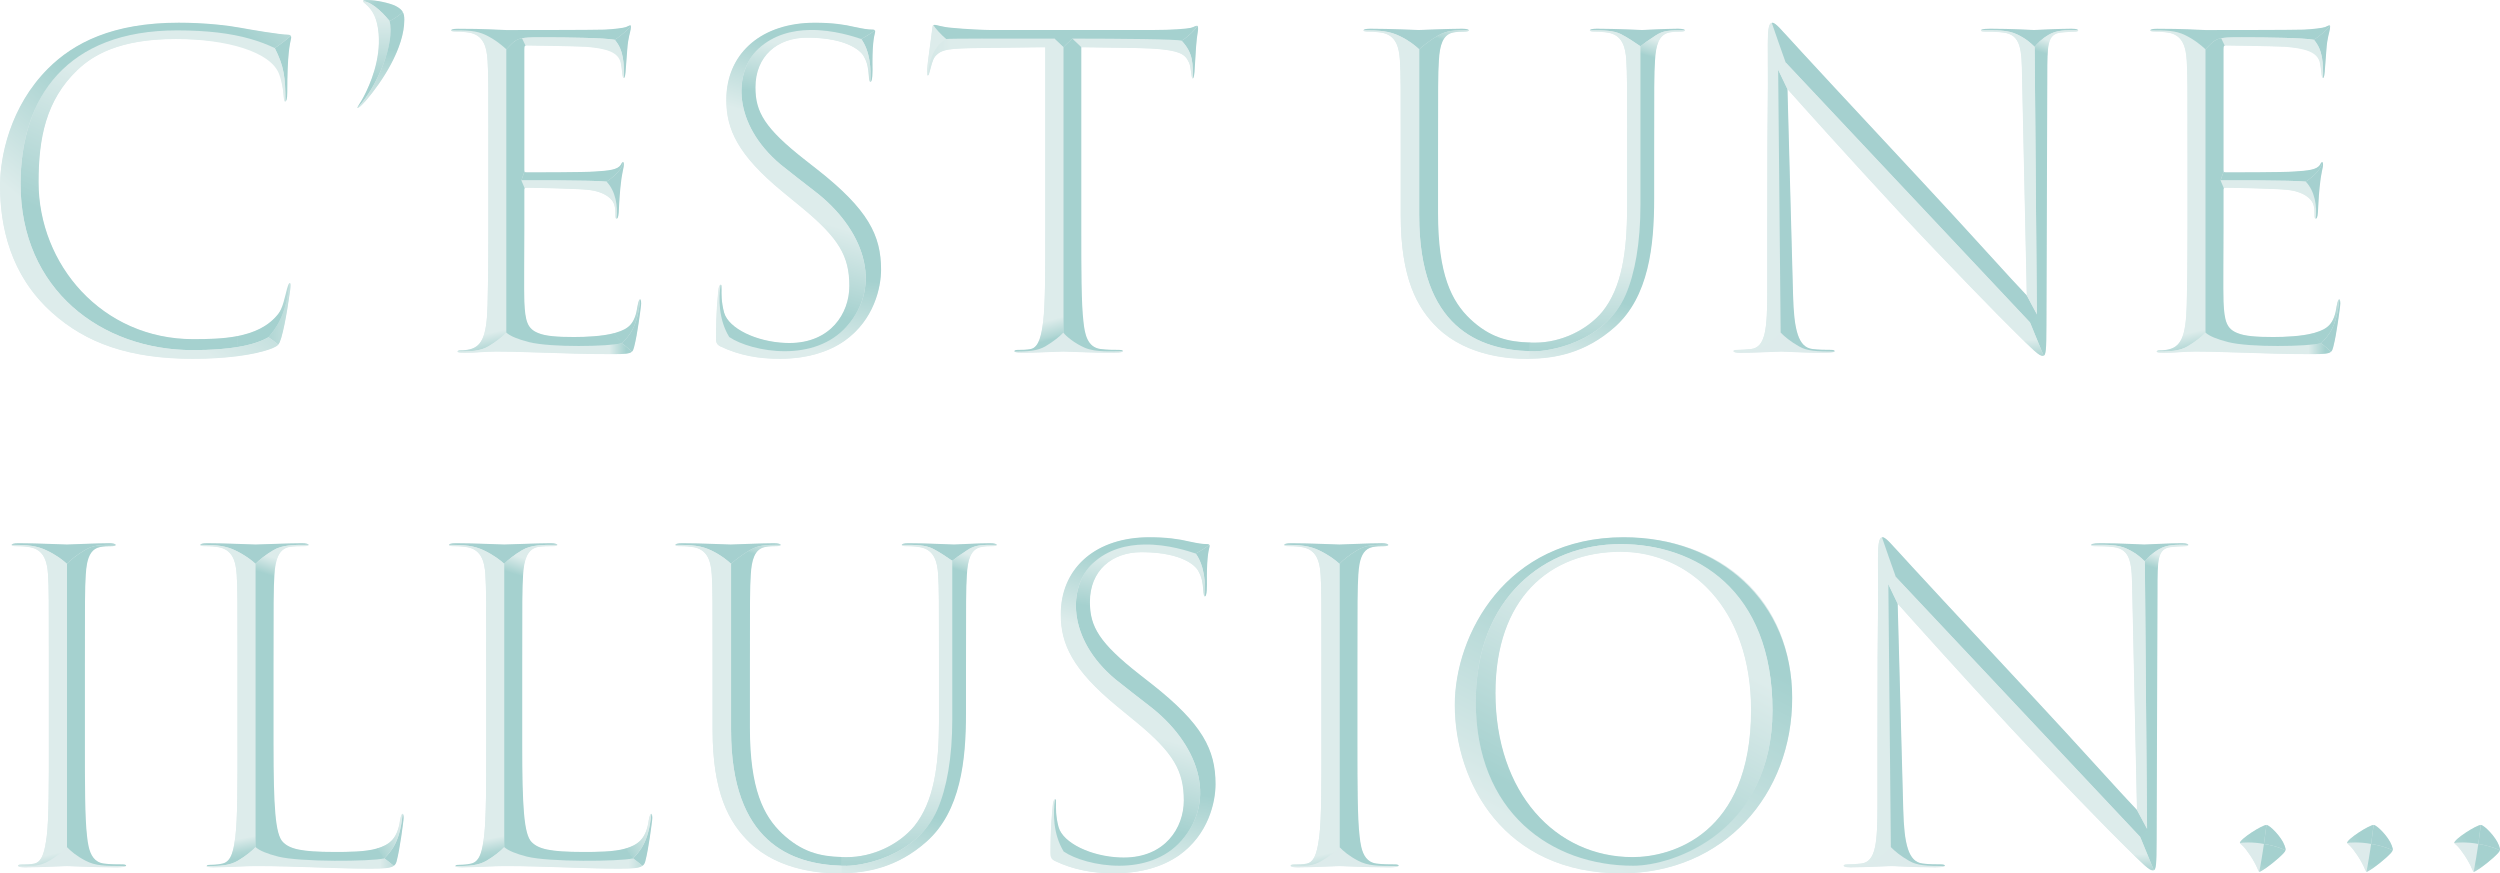 <?xml version="1.0" encoding="UTF-8"?>
<svg id="Layer_2" data-name="Layer 2" xmlns="http://www.w3.org/2000/svg" xmlns:xlink="http://www.w3.org/1999/xlink" viewBox="0 0 874.61 305.55">
  <defs>
    <style>
      .cls-1 {
        fill: url(#linear-gradient-38);
      }

      .cls-1, .cls-2, .cls-3, .cls-4, .cls-5, .cls-6, .cls-7, .cls-8, .cls-9, .cls-10, .cls-11, .cls-12, .cls-13, .cls-14, .cls-15, .cls-16, .cls-17, .cls-18, .cls-19, .cls-20, .cls-21, .cls-22, .cls-23, .cls-24, .cls-25, .cls-26, .cls-27, .cls-28, .cls-29, .cls-30, .cls-31, .cls-32, .cls-33, .cls-34, .cls-35, .cls-36, .cls-37, .cls-38, .cls-39, .cls-40, .cls-41, .cls-42, .cls-43, .cls-44, .cls-45, .cls-46, .cls-47, .cls-48, .cls-49, .cls-50, .cls-51, .cls-52, .cls-53, .cls-54, .cls-55, .cls-56, .cls-57, .cls-58, .cls-59, .cls-60, .cls-61, .cls-62, .cls-63, .cls-64, .cls-65, .cls-66, .cls-67, .cls-68, .cls-69, .cls-70, .cls-71, .cls-72, .cls-73, .cls-74 {
        stroke-width: 0px;
      }

      .cls-2 {
        fill: url(#linear-gradient-12);
      }

      .cls-3 {
        fill: url(#linear-gradient-17);
      }

      .cls-4 {
        fill: url(#linear-gradient-19);
      }

      .cls-5 {
        fill: url(#linear-gradient-33);
      }

      .cls-6 {
        fill: url(#linear-gradient);
      }

      .cls-7 {
        fill: url(#linear-gradient-62);
      }

      .cls-8 {
        fill: url(#linear-gradient-67);
      }

      .cls-9 {
        fill: url(#linear-gradient-57);
      }

      .cls-10 {
        fill: #a5d0cf;
      }

      .cls-11 {
        fill: url(#linear-gradient-21);
      }

      .cls-12 {
        fill: url(#linear-gradient-6);
      }

      .cls-13 {
        fill: url(#linear-gradient-42);
      }

      .cls-14 {
        fill: url(#linear-gradient-15);
      }

      .cls-15 {
        fill: url(#linear-gradient-11);
      }

      .cls-16 {
        fill: url(#linear-gradient-5);
      }

      .cls-17 {
        fill: url(#linear-gradient-31);
      }

      .cls-18 {
        fill: url(#linear-gradient-71);
      }

      .cls-19 {
        fill: url(#linear-gradient-58);
      }

      .cls-20 {
        fill: url(#linear-gradient-63);
      }

      .cls-21 {
        fill: url(#linear-gradient-34);
      }

      .cls-22 {
        fill: url(#linear-gradient-41);
      }

      .cls-23 {
        fill: url(#linear-gradient-40);
      }

      .cls-24 {
        fill: #ddebeb;
      }

      .cls-25 {
        fill: url(#linear-gradient-66);
      }

      .cls-26 {
        fill: url(#linear-gradient-13);
      }

      .cls-27 {
        fill: url(#linear-gradient-23);
      }

      .cls-28 {
        fill: url(#linear-gradient-25);
      }

      .cls-29 {
        fill: url(#linear-gradient-43);
      }

      .cls-30 {
        fill: url(#linear-gradient-16);
      }

      .cls-31 {
        fill: url(#linear-gradient-22);
      }

      .cls-32 {
        fill: url(#linear-gradient-54);
      }

      .cls-33 {
        fill: url(#linear-gradient-55);
      }

      .cls-34 {
        fill: url(#linear-gradient-35);
      }

      .cls-35 {
        fill: url(#linear-gradient-50);
      }

      .cls-36 {
        fill: url(#linear-gradient-32);
      }

      .cls-37 {
        fill: url(#linear-gradient-60);
      }

      .cls-38 {
        fill: url(#linear-gradient-59);
      }

      .cls-39 {
        fill: url(#linear-gradient-20);
      }

      .cls-40 {
        fill: url(#linear-gradient-14);
      }

      .cls-41 {
        fill: url(#linear-gradient-2);
      }

      .cls-42 {
        fill: url(#linear-gradient-52);
      }

      .cls-43 {
        fill: url(#linear-gradient-45);
      }

      .cls-44 {
        fill: url(#linear-gradient-7);
      }

      .cls-45 {
        fill: url(#linear-gradient-39);
      }

      .cls-46 {
        fill: url(#linear-gradient-3);
      }

      .cls-47 {
        fill: url(#linear-gradient-69);
      }

      .cls-48 {
        fill: url(#linear-gradient-9);
      }

      .cls-49 {
        fill: url(#linear-gradient-27);
      }

      .cls-50 {
        fill: url(#linear-gradient-53);
      }

      .cls-51 {
        fill: url(#linear-gradient-65);
      }

      .cls-52 {
        fill: url(#linear-gradient-36);
      }

      .cls-53 {
        fill: url(#linear-gradient-48);
      }

      .cls-54 {
        fill: url(#linear-gradient-49);
      }

      .cls-55 {
        fill: url(#linear-gradient-8);
      }

      .cls-56 {
        fill: url(#linear-gradient-47);
      }

      .cls-57 {
        fill: url(#linear-gradient-24);
      }

      .cls-58 {
        fill: url(#linear-gradient-26);
      }

      .cls-59 {
        fill: url(#linear-gradient-61);
      }

      .cls-60 {
        fill: url(#linear-gradient-18);
      }

      .cls-61 {
        fill: url(#linear-gradient-51);
      }

      .cls-62 {
        fill: url(#linear-gradient-30);
      }

      .cls-63 {
        fill: url(#linear-gradient-44);
      }

      .cls-64 {
        fill: url(#linear-gradient-68);
      }

      .cls-65 {
        fill: url(#linear-gradient-72);
      }

      .cls-66 {
        fill: url(#linear-gradient-29);
      }

      .cls-67 {
        fill: url(#linear-gradient-46);
      }

      .cls-68 {
        fill: url(#linear-gradient-64);
      }

      .cls-69 {
        fill: url(#linear-gradient-28);
      }

      .cls-70 {
        fill: url(#linear-gradient-56);
      }

      .cls-71 {
        fill: url(#linear-gradient-10);
      }

      .cls-72 {
        fill: url(#linear-gradient-70);
      }

      .cls-73 {
        fill: url(#linear-gradient-4);
      }

      .cls-74 {
        fill: url(#linear-gradient-37);
      }
    </style>
    <linearGradient id="linear-gradient" x1="-1619.75" y1="-109.59" x2="-1618.75" y2="-109.59" gradientTransform="translate(84831.76 -5624.53) scale(52.33 -52.33)" gradientUnits="userSpaceOnUse">
      <stop offset="0" stop-color="#a5d1cf"/>
      <stop offset=".38" stop-color="#a5d1cf"/>
      <stop offset=".47" stop-color="#b2d7d5"/>
      <stop offset=".77" stop-color="#ddeceb"/>
      <stop offset="1" stop-color="#ddeceb"/>
    </linearGradient>
    <linearGradient id="linear-gradient-2" x1="-1619.75" y1="-107.81" x2="-1618.75" y2="-107.81" gradientTransform="translate(99377.68 -6585.05) scale(61.3 -61.3)" gradientUnits="userSpaceOnUse">
      <stop offset="0" stop-color="#a5d1cf"/>
      <stop offset=".31" stop-color="#a5d1cf"/>
      <stop offset=".41" stop-color="#b2d7d5"/>
      <stop offset=".73" stop-color="#ddeceb"/>
      <stop offset="1" stop-color="#ddeceb"/>
    </linearGradient>
    <linearGradient id="linear-gradient-3" x1="-1619.75" y1="-106.97" x2="-1618.75" y2="-106.97" gradientTransform="translate(36038.89 -52031.46) rotate(-51.64) scale(39.02 -39.02)" gradientUnits="userSpaceOnUse">
      <stop offset="0" stop-color="#a5d1cf"/>
      <stop offset=".29" stop-color="#a5d1cf"/>
      <stop offset=".43" stop-color="#b2d7d5"/>
      <stop offset=".9" stop-color="#ddeceb"/>
      <stop offset="1" stop-color="#ddeceb"/>
    </linearGradient>
    <linearGradient id="linear-gradient-4" x1="-1619.75" y1="-106.97" x2="-1618.75" y2="-106.97" gradientTransform="translate(64205.56 -178902.58) rotate(-66.5) scale(117.16 -117.16)" gradientUnits="userSpaceOnUse">
      <stop offset="0" stop-color="#a5d1cf"/>
      <stop offset=".36" stop-color="#a5d1cf"/>
      <stop offset=".46" stop-color="#b2d7d5"/>
      <stop offset=".79" stop-color="#ddeceb"/>
      <stop offset="1" stop-color="#ddeceb"/>
    </linearGradient>
    <linearGradient id="linear-gradient-5" x1="-1619.75" y1="-106.97" x2="-1618.75" y2="-106.97" gradientTransform="translate(145242.5 -200342.14) rotate(-50.3) scale(152.49 -152.49)" gradientUnits="userSpaceOnUse">
      <stop offset="0" stop-color="#ddeceb"/>
      <stop offset=".18" stop-color="#ddeceb"/>
      <stop offset=".41" stop-color="#b2d7d5"/>
      <stop offset=".48" stop-color="#a5d1cf"/>
      <stop offset=".8" stop-color="#a5d1cf"/>
      <stop offset=".85" stop-color="#b2d7d5"/>
      <stop offset="1" stop-color="#ddeceb"/>
    </linearGradient>
    <linearGradient id="linear-gradient-6" x1="-1619.75" y1="-106.97" x2="-1618.75" y2="-106.97" gradientTransform="translate(-30506.04 -30550.76) rotate(-131.3) scale(26.66 -26.66)" gradientUnits="userSpaceOnUse">
      <stop offset="0" stop-color="#a5d1cf"/>
      <stop offset=".32" stop-color="#a5d1cf"/>
      <stop offset=".42" stop-color="#b2d7d5"/>
      <stop offset=".78" stop-color="#ddeceb"/>
      <stop offset="1" stop-color="#ddeceb"/>
    </linearGradient>
    <linearGradient id="linear-gradient-7" x1="-1619.75" y1="-107.36" x2="-1618.75" y2="-107.36" gradientTransform="translate(-3685.14 -57534.27) rotate(-90) scale(35.54 -35.54)" gradientUnits="userSpaceOnUse">
      <stop offset="0" stop-color="#a5d1cf"/>
      <stop offset=".06" stop-color="#a5d1cf"/>
      <stop offset=".21" stop-color="#b2d7d5"/>
      <stop offset=".73" stop-color="#ddeceb"/>
      <stop offset="1" stop-color="#ddeceb"/>
    </linearGradient>
    <linearGradient id="linear-gradient-8" x1="-1619.75" y1="-106.46" x2="-1618.75" y2="-106.46" gradientTransform="translate(3464.53 50691.77) rotate(90) scale(31.29 -31.29)" gradientUnits="userSpaceOnUse">
      <stop offset="0" stop-color="#a5d1cf"/>
      <stop offset=".24" stop-color="#a5d1cf"/>
      <stop offset=".41" stop-color="#b2d7d5"/>
      <stop offset="1" stop-color="#ddeceb"/>
    </linearGradient>
    <linearGradient id="linear-gradient-9" x1="-1619.75" y1="-108.91" x2="-1618.75" y2="-108.91" gradientTransform="translate(73079.84 -4841.31) scale(45 -45)" gradientUnits="userSpaceOnUse">
      <stop offset="0" stop-color="#a5d1cf"/>
      <stop offset=".71" stop-color="#a5d1cf"/>
      <stop offset=".77" stop-color="#b2d7d5"/>
      <stop offset="1" stop-color="#ddeceb"/>
    </linearGradient>
    <linearGradient id="linear-gradient-10" x1="-1619.75" y1="-109.88" x2="-1618.75" y2="-109.88" gradientTransform="translate(54187.01 -3593.57) scale(33.34 -33.34)" gradientUnits="userSpaceOnUse">
      <stop offset="0" stop-color="#ddeceb"/>
      <stop offset=".8" stop-color="#ddeceb"/>
      <stop offset=".92" stop-color="#ddeceb"/>
      <stop offset="1" stop-color="#ddeceb"/>
    </linearGradient>
    <linearGradient id="linear-gradient-11" x1="-1619.75" y1="-106.97" x2="-1618.75" y2="-106.97" gradientTransform="translate(51262.34 169175.3) rotate(76.97) scale(108.86 -108.86)" gradientUnits="userSpaceOnUse">
      <stop offset="0" stop-color="#ddeceb"/>
      <stop offset=".02" stop-color="#ddeceb"/>
      <stop offset=".94" stop-color="#ddeceb"/>
      <stop offset=".99" stop-color="#b2d7d5"/>
      <stop offset="1" stop-color="#a5d1cf"/>
    </linearGradient>
    <linearGradient id="linear-gradient-12" x1="-1619.75" y1="-103.74" x2="-1618.75" y2="-103.74" gradientTransform="translate(-73495.5 4841.55) rotate(-180) scale(45.51 -45.51)" gradientUnits="userSpaceOnUse">
      <stop offset="0" stop-color="#a5d1cf"/>
      <stop offset="0" stop-color="#a5d1cf"/>
      <stop offset=".03" stop-color="#b2d7d5"/>
      <stop offset=".13" stop-color="#ddeceb"/>
      <stop offset="1" stop-color="#ddeceb"/>
    </linearGradient>
    <linearGradient id="linear-gradient-13" x1="-1619.75" y1="-107.54" x2="-1618.75" y2="-107.54" gradientTransform="translate(115293.2 -7630.93) scale(71.08 -71.08)" gradientUnits="userSpaceOnUse">
      <stop offset="0" stop-color="#a5d1cf"/>
      <stop offset=".85" stop-color="#a5d1cf"/>
      <stop offset=".88" stop-color="#b2d7d5"/>
      <stop offset="1" stop-color="#ddeceb"/>
    </linearGradient>
    <linearGradient id="linear-gradient-14" x1="-1619.75" y1="-106.97" x2="-1618.75" y2="-106.97" gradientTransform="translate(43269.52 -30233.77) rotate(-31.4) scale(32.45 -32.45)" gradientUnits="userSpaceOnUse">
      <stop offset="0" stop-color="#a5d1cf"/>
      <stop offset=".19" stop-color="#a5d1cf"/>
      <stop offset=".28" stop-color="#b2d7d5"/>
      <stop offset=".57" stop-color="#ddeceb"/>
      <stop offset="1" stop-color="#ddeceb"/>
    </linearGradient>
    <linearGradient id="linear-gradient-15" x1="-1619.75" y1="-108.23" x2="-1618.75" y2="-108.23" gradientTransform="translate(61232.12 -4059.07) scale(37.69 -37.69)" gradientUnits="userSpaceOnUse">
      <stop offset="0" stop-color="#ddeceb"/>
      <stop offset=".82" stop-color="#ddeceb"/>
      <stop offset=".92" stop-color="#ddeceb"/>
      <stop offset="1" stop-color="#ddeceb"/>
    </linearGradient>
    <linearGradient id="linear-gradient-16" x1="-1619.75" y1="-106.97" x2="-1618.75" y2="-106.97" gradientTransform="translate(17169.13 -13747.63) rotate(-35.37) scale(13.47 -13.47)" gradientUnits="userSpaceOnUse">
      <stop offset="0" stop-color="#a5d1cf"/>
      <stop offset=".54" stop-color="#a5d1cf"/>
      <stop offset=".55" stop-color="#b2d7d5"/>
      <stop offset=".58" stop-color="#ddeceb"/>
      <stop offset="1" stop-color="#ddeceb"/>
    </linearGradient>
    <linearGradient id="linear-gradient-17" x1="-1619.75" y1="-136.55" x2="-1618.75" y2="-136.55" gradientTransform="translate(7741.72 -521.86) scale(4.63 -4.63)" gradientUnits="userSpaceOnUse">
      <stop offset="0" stop-color="#ddeceb"/>
      <stop offset=".93" stop-color="#ddeceb"/>
      <stop offset="1" stop-color="#ddeceb"/>
    </linearGradient>
    <linearGradient id="linear-gradient-18" x1="-1619.75" y1="-106.97" x2="-1618.75" y2="-106.97" gradientTransform="translate(15338.49 -171285.29) rotate(-81.2) scale(106 -106)" gradientUnits="userSpaceOnUse">
      <stop offset="0" stop-color="#ddeceb"/>
      <stop offset="0" stop-color="#ddeceb"/>
      <stop offset=".2" stop-color="#b2d7d5"/>
      <stop offset=".26" stop-color="#a5d1cf"/>
      <stop offset=".82" stop-color="#a5d1cf"/>
      <stop offset=".86" stop-color="#b2d7d5"/>
      <stop offset=".99" stop-color="#ddeceb"/>
      <stop offset="1" stop-color="#ddeceb"/>
    </linearGradient>
    <linearGradient id="linear-gradient-19" x1="-1619.75" y1="-106.97" x2="-1618.75" y2="-106.97" gradientTransform="translate(31981.49 -142857.06) rotate(-73.71) scale(90.21 -90.21)" gradientUnits="userSpaceOnUse">
      <stop offset="0" stop-color="#a5d1cf"/>
      <stop offset=".02" stop-color="#a5d1cf"/>
      <stop offset=".1" stop-color="#b2d7d5"/>
      <stop offset=".35" stop-color="#ddeceb"/>
      <stop offset=".68" stop-color="#ddeceb"/>
      <stop offset=".91" stop-color="#b2d7d5"/>
      <stop offset=".98" stop-color="#a5d1cf"/>
      <stop offset="1" stop-color="#a5d1cf"/>
    </linearGradient>
    <linearGradient id="linear-gradient-20" x1="-1619.75" y1="-109.56" x2="-1618.75" y2="-109.56" gradientTransform="translate(28261.39 -1872.32) scale(17.25 -17.25)" gradientUnits="userSpaceOnUse">
      <stop offset="0" stop-color="#ddeceb"/>
      <stop offset=".65" stop-color="#ddeceb"/>
      <stop offset="1" stop-color="#ddeceb"/>
    </linearGradient>
    <linearGradient id="linear-gradient-21" x1="-1619.75" y1="-106.44" x2="-1618.75" y2="-106.44" gradientTransform="translate(-140935.55 9305.26) rotate(-180) scale(87.24 -87.24)" gradientUnits="userSpaceOnUse">
      <stop offset="0" stop-color="#ddeceb"/>
      <stop offset=".44" stop-color="#ddeceb"/>
      <stop offset=".84" stop-color="#b2d7d5"/>
      <stop offset=".95" stop-color="#a5d1cf"/>
      <stop offset="1" stop-color="#a5d1cf"/>
    </linearGradient>
    <linearGradient id="linear-gradient-22" x1="-1619.75" y1="-108.1" x2="-1618.75" y2="-108.1" gradientTransform="translate(68649.95 -4536.12) scale(42.15 -42.15)" gradientUnits="userSpaceOnUse">
      <stop offset="0" stop-color="#ddeceb"/>
      <stop offset=".85" stop-color="#ddeceb"/>
      <stop offset=".93" stop-color="#ddeceb"/>
      <stop offset="1" stop-color="#ddeceb"/>
    </linearGradient>
    <linearGradient id="linear-gradient-23" x1="-1619.75" y1="-106.05" x2="-1618.75" y2="-106.05" gradientTransform="translate(-69060.2 4562.19) rotate(-180) scale(42.9 -42.9)" gradientUnits="userSpaceOnUse">
      <stop offset="0" stop-color="#ddeceb"/>
      <stop offset=".19" stop-color="#b2d7d5"/>
      <stop offset=".25" stop-color="#a5d1cf"/>
      <stop offset="1" stop-color="#a5d1cf"/>
    </linearGradient>
    <linearGradient id="linear-gradient-24" x1="-1619.75" y1="-106.97" x2="-1618.75" y2="-106.97" gradientTransform="translate(7314.49 -16875.8) rotate(-63.98) scale(11.25 -11.25)" gradientUnits="userSpaceOnUse">
      <stop offset="0" stop-color="#a5d1cf"/>
      <stop offset=".42" stop-color="#a5d1cf"/>
      <stop offset=".52" stop-color="#b2d7d5"/>
      <stop offset=".87" stop-color="#ddeceb"/>
      <stop offset="1" stop-color="#ddeceb"/>
    </linearGradient>
    <linearGradient id="linear-gradient-25" x1="-1619.75" y1="-106.97" x2="-1618.75" y2="-106.97" gradientTransform="translate(58967.62 170530.28) rotate(74.81) scale(111.08 -111.08)" gradientUnits="userSpaceOnUse">
      <stop offset="0" stop-color="#ddeceb"/>
      <stop offset=".04" stop-color="#ddeceb"/>
      <stop offset=".93" stop-color="#ddeceb"/>
      <stop offset=".98" stop-color="#b2d7d5"/>
      <stop offset=".99" stop-color="#a5d1cf"/>
      <stop offset="1" stop-color="#a5d1cf"/>
    </linearGradient>
    <linearGradient id="linear-gradient-26" x1="-1619.75" y1="-106.97" x2="-1618.75" y2="-106.97" gradientTransform="translate(42310.07 -168554.9) rotate(-72.3) scale(107.05 -107.05)" gradientUnits="userSpaceOnUse">
      <stop offset="0" stop-color="#a5d1cf"/>
      <stop offset=".4" stop-color="#a5d1cf"/>
      <stop offset=".89" stop-color="#a5d1cf"/>
      <stop offset=".9" stop-color="#b2d7d5"/>
      <stop offset=".96" stop-color="#ddeceb"/>
      <stop offset="1" stop-color="#ddeceb"/>
    </linearGradient>
    <linearGradient id="linear-gradient-27" x1="-1619.75" y1="-107.72" x2="-1618.75" y2="-107.72" gradientTransform="translate(-11315.11 -178352.3) rotate(-90) scale(110.19 -110.19)" gradientUnits="userSpaceOnUse">
      <stop offset="0" stop-color="#a5d1cf"/>
      <stop offset=".02" stop-color="#a5d1cf"/>
      <stop offset=".09" stop-color="#b2d7d5"/>
      <stop offset=".32" stop-color="#ddeceb"/>
      <stop offset=".98" stop-color="#ddeceb"/>
      <stop offset="1" stop-color="#ddeceb"/>
    </linearGradient>
    <linearGradient id="linear-gradient-28" x1="-1619.75" y1="-107.28" x2="-1618.75" y2="-107.28" gradientTransform="translate(-11403.2 -179685.27) rotate(-90) scale(111.01 -111.01)" gradientUnits="userSpaceOnUse">
      <stop offset="0" stop-color="#ddeceb"/>
      <stop offset=".1" stop-color="#ddeceb"/>
      <stop offset=".43" stop-color="#ddeceb"/>
      <stop offset=".96" stop-color="#ddeceb"/>
      <stop offset="1" stop-color="#ddeceb"/>
    </linearGradient>
    <linearGradient id="linear-gradient-29" x1="-1619.75" y1="-106.97" x2="-1618.75" y2="-106.97" gradientTransform="translate(49228.9 -196264.74) rotate(-72.3) scale(124.65 -124.65)" gradientUnits="userSpaceOnUse">
      <stop offset="0" stop-color="#ddeceb"/>
      <stop offset=".02" stop-color="#ddeceb"/>
      <stop offset=".21" stop-color="#b2d7d5"/>
      <stop offset=".26" stop-color="#a5d1cf"/>
      <stop offset=".94" stop-color="#a5d1cf"/>
      <stop offset=".95" stop-color="#b2d7d5"/>
      <stop offset=".99" stop-color="#ddeceb"/>
      <stop offset="1" stop-color="#ddeceb"/>
    </linearGradient>
    <linearGradient id="linear-gradient-30" x1="-1619.75" y1="-106.97" x2="-1618.75" y2="-106.97" gradientTransform="translate(15213.28 -58420.81) rotate(-72.3) scale(37.11 -37.11)" gradientUnits="userSpaceOnUse">
      <stop offset="0" stop-color="#a5d1cf"/>
      <stop offset=".75" stop-color="#a5d1cf"/>
      <stop offset=".78" stop-color="#b2d7d5"/>
      <stop offset=".88" stop-color="#ddeceb"/>
      <stop offset="1" stop-color="#ddeceb"/>
    </linearGradient>
    <linearGradient id="linear-gradient-31" x1="-1619.75" y1="-106.97" x2="-1618.75" y2="-106.97" gradientTransform="translate(59251.74 177274.9) rotate(75.47) scale(115.02 -115.02)" gradientUnits="userSpaceOnUse">
      <stop offset="0" stop-color="#ddeceb"/>
      <stop offset="0" stop-color="#ddeceb"/>
      <stop offset=".05" stop-color="#ddeceb"/>
      <stop offset=".95" stop-color="#ddeceb"/>
      <stop offset=".98" stop-color="#b2d7d5"/>
      <stop offset=".99" stop-color="#a5d1cf"/>
      <stop offset="1" stop-color="#a5d1cf"/>
    </linearGradient>
    <linearGradient id="linear-gradient-32" x1="-1619.75" y1="-105.9" x2="-1618.75" y2="-105.9" gradientTransform="translate(11225.49 160950.48) rotate(90) scale(99.36 -99.36)" gradientUnits="userSpaceOnUse">
      <stop offset="0" stop-color="#ddeceb"/>
      <stop offset=".04" stop-color="#ddeceb"/>
      <stop offset="1" stop-color="#ddeceb"/>
    </linearGradient>
    <linearGradient id="linear-gradient-33" x1="-1619.75" y1="-106.25" x2="-1618.75" y2="-106.25" gradientTransform="translate(11302.35 162135.36) rotate(90) scale(100.08 -100.08)" gradientUnits="userSpaceOnUse">
      <stop offset="0" stop-color="#ddeceb"/>
      <stop offset=".88" stop-color="#ddeceb"/>
      <stop offset=".93" stop-color="#b2d7d5"/>
      <stop offset=".95" stop-color="#a5d1cf"/>
      <stop offset="1" stop-color="#a5d1cf"/>
    </linearGradient>
    <linearGradient id="linear-gradient-34" x1="-1619.75" x2="-1618.75" gradientTransform="translate(73674.28 -4841.31) scale(45 -45)" xlink:href="#linear-gradient-9"/>
    <linearGradient id="linear-gradient-35" x1="-1619.75" x2="-1618.75" gradientTransform="translate(54781.46 -3593.57) scale(33.34 -33.34)" xlink:href="#linear-gradient-10"/>
    <linearGradient id="linear-gradient-36" x1="-1619.75" y1="-106.97" x2="-1618.75" y2="-106.97" gradientTransform="translate(51856.78 169175.3) rotate(76.97) scale(108.86 -108.86)" xlink:href="#linear-gradient-11"/>
    <linearGradient id="linear-gradient-37" x1="-1619.75" x2="-1618.75" gradientTransform="translate(-72901.05 4841.55) rotate(-180) scale(45.51 -45.51)" xlink:href="#linear-gradient-12"/>
    <linearGradient id="linear-gradient-38" x1="-1619.75" x2="-1618.75" gradientTransform="translate(115887.65 -7630.93) scale(71.08 -71.08)" xlink:href="#linear-gradient-13"/>
    <linearGradient id="linear-gradient-39" x1="-1619.75" y1="-106.97" x2="-1618.75" y2="-106.97" gradientTransform="translate(43863.97 -30233.77) rotate(-31.4) scale(32.45 -32.45)" xlink:href="#linear-gradient-14"/>
    <linearGradient id="linear-gradient-40" x1="-1619.75" x2="-1618.75" gradientTransform="translate(61826.56 -4059.07) scale(37.69 -37.69)" xlink:href="#linear-gradient-15"/>
    <linearGradient id="linear-gradient-41" x1="-1619.75" y1="-106.97" x2="-1618.75" y2="-106.97" gradientTransform="translate(17763.57 -13747.63) rotate(-35.37) scale(13.47 -13.47)" xlink:href="#linear-gradient-16"/>
    <linearGradient id="linear-gradient-42" x1="-1619.75" y1="-106.97" x2="-1618.75" y2="-106.97" gradientTransform="translate(14375.45 -57603.42) rotate(-72.3) scale(36.7 -36.7)" gradientUnits="userSpaceOnUse">
      <stop offset="0" stop-color="#a5d1cf"/>
      <stop offset=".69" stop-color="#a5d1cf"/>
      <stop offset=".73" stop-color="#b2d7d5"/>
      <stop offset=".86" stop-color="#ddeceb"/>
      <stop offset="1" stop-color="#ddeceb"/>
    </linearGradient>
    <linearGradient id="linear-gradient-43" x1="-1619.75" y1="-106.97" x2="-1618.75" y2="-106.97" gradientTransform="translate(52069.9 173828) rotate(77.09) scale(111.67 -111.67)" gradientUnits="userSpaceOnUse">
      <stop offset="0" stop-color="#ddeceb"/>
      <stop offset=".04" stop-color="#ddeceb"/>
      <stop offset=".94" stop-color="#ddeceb"/>
      <stop offset=".99" stop-color="#b2d7d5"/>
      <stop offset="1" stop-color="#a5d1cf"/>
    </linearGradient>
    <linearGradient id="linear-gradient-44" x1="-1619.75" y1="-106.97" x2="-1618.75" y2="-106.97" gradientTransform="translate(46048.34 177612.46) rotate(79.25) scale(112.91 -112.91)" gradientUnits="userSpaceOnUse">
      <stop offset="0" stop-color="#ddeceb"/>
      <stop offset=".04" stop-color="#ddeceb"/>
      <stop offset=".93" stop-color="#ddeceb"/>
      <stop offset=".97" stop-color="#b2d7d5"/>
      <stop offset=".99" stop-color="#a5d1cf"/>
      <stop offset="1" stop-color="#a5d1cf"/>
    </linearGradient>
    <linearGradient id="linear-gradient-45" x1="-1619.75" y1="-105.29" x2="-1618.75" y2="-105.29" gradientTransform="translate(-141634.86 9516.44) rotate(-180) scale(87.53 -87.53)" gradientUnits="userSpaceOnUse">
      <stop offset="0" stop-color="#a5d1cf"/>
      <stop offset=".02" stop-color="#b2d7d5"/>
      <stop offset=".1" stop-color="#ddeceb"/>
      <stop offset="1" stop-color="#ddeceb"/>
    </linearGradient>
    <linearGradient id="linear-gradient-46" x1="-1619.75" y1="-106.97" x2="-1618.75" y2="-106.97" gradientTransform="translate(104497.72 -73220.58) rotate(-31.38) scale(78.68 -78.68)" gradientUnits="userSpaceOnUse">
      <stop offset="0" stop-color="#a5d1cf"/>
      <stop offset=".75" stop-color="#a5d1cf"/>
      <stop offset=".78" stop-color="#b2d7d5"/>
      <stop offset=".9" stop-color="#ddeceb"/>
      <stop offset="1" stop-color="#ddeceb"/>
    </linearGradient>
    <linearGradient id="linear-gradient-47" x1="-1619.75" y1="-106.97" x2="-1618.75" y2="-106.97" gradientTransform="translate(14526.85 -57891.21) rotate(-72.3) scale(36.89 -36.89)" gradientUnits="userSpaceOnUse">
      <stop offset="0" stop-color="#a5d1cf"/>
      <stop offset=".6" stop-color="#a5d1cf"/>
      <stop offset=".64" stop-color="#b2d7d5"/>
      <stop offset=".77" stop-color="#ddeceb"/>
      <stop offset="1" stop-color="#ddeceb"/>
    </linearGradient>
    <linearGradient id="linear-gradient-48" y1="-106.97" x2="-1618.75" y2="-106.97" gradientTransform="translate(46135.34 177612.46) rotate(79.25) scale(112.91 -112.91)" xlink:href="#linear-gradient-44"/>
    <linearGradient id="linear-gradient-49" gradientTransform="translate(-141547.86 9516.44) rotate(-180) scale(87.53 -87.53)" xlink:href="#linear-gradient-45"/>
    <linearGradient id="linear-gradient-50" x1="-1619.75" x2="-1618.75" gradientTransform="translate(104584.72 -73220.58) rotate(-31.38) scale(78.68 -78.68)" xlink:href="#linear-gradient-46"/>
    <linearGradient id="linear-gradient-51" x1="-1619.75" x2="-1618.75" gradientTransform="translate(14613.85 -57891.21) rotate(-72.3) scale(36.89 -36.89)" xlink:href="#linear-gradient-47"/>
    <linearGradient id="linear-gradient-52" x1="-1619.75" y1="-106.97" x2="-1618.75" y2="-106.97" gradientTransform="translate(42069.32 -168374.9) rotate(-72.3) scale(107.05 -107.05)" xlink:href="#linear-gradient-26"/>
    <linearGradient id="linear-gradient-53" x1="-1619.75" y1="-107.72" x2="-1618.75" y2="-107.72" gradientTransform="translate(-11555.86 -178172.3) rotate(-90) scale(110.19 -110.19)" xlink:href="#linear-gradient-27"/>
    <linearGradient id="linear-gradient-54" y1="-107.28" y2="-107.28" gradientTransform="translate(-11643.95 -179505.27) rotate(-90) scale(111.01 -111.01)" xlink:href="#linear-gradient-28"/>
    <linearGradient id="linear-gradient-55" x1="-1619.75" y1="-106.97" x2="-1618.75" y2="-106.97" gradientTransform="translate(48988.16 -196084.75) rotate(-72.3) scale(124.65 -124.65)" xlink:href="#linear-gradient-29"/>
    <linearGradient id="linear-gradient-56" x1="-1619.75" y1="-136.55" x2="-1618.75" y2="-136.55" gradientTransform="translate(7858.72 -341.86) scale(4.63 -4.63)" xlink:href="#linear-gradient-17"/>
    <linearGradient id="linear-gradient-57" x1="-1619.75" y1="-106.97" x2="-1618.75" y2="-106.97" gradientTransform="translate(15455.5 -171105.29) rotate(-81.2) scale(106 -106)" xlink:href="#linear-gradient-18"/>
    <linearGradient id="linear-gradient-58" x1="-1619.75" y1="-106.97" x2="-1618.75" y2="-106.97" gradientTransform="translate(32098.49 -142677.06) rotate(-73.71) scale(90.21 -90.21)" xlink:href="#linear-gradient-19"/>
    <linearGradient id="linear-gradient-59" x1="-1619.75" y1="-106.97" x2="-1618.75" y2="-106.97" gradientTransform="translate(14820.65 -57603.42) rotate(-72.3) scale(36.7 -36.7)" xlink:href="#linear-gradient-42"/>
    <linearGradient id="linear-gradient-60" x1="-1619.75" y1="-106.97" x2="-1618.75" y2="-106.97" gradientTransform="translate(52515.09 173828) rotate(77.09) scale(111.67 -111.67)" xlink:href="#linear-gradient-43"/>
    <linearGradient id="linear-gradient-61" x1="-1619.75" y1="-106.97" x2="-1618.75" y2="-106.97" gradientTransform="translate(74308.25 -173119.2) rotate(-63.18) scale(116.1 -116.1)" gradientUnits="userSpaceOnUse">
      <stop offset="0" stop-color="#ddeceb"/>
      <stop offset=".11" stop-color="#ddeceb"/>
      <stop offset=".69" stop-color="#b2d7d5"/>
      <stop offset=".86" stop-color="#a5d1cf"/>
      <stop offset="1" stop-color="#a5d1cf"/>
    </linearGradient>
    <linearGradient id="linear-gradient-62" x1="-1619.75" y1="-106.97" x2="-1618.75" y2="-106.97" gradientTransform="translate(75491.5 -164337.73) rotate(-61.74) scale(111.44 -111.44)" gradientUnits="userSpaceOnUse">
      <stop offset="0" stop-color="#a5d1cf"/>
      <stop offset=".19" stop-color="#a5d1cf"/>
      <stop offset=".34" stop-color="#b2d7d5"/>
      <stop offset=".85" stop-color="#ddeceb"/>
      <stop offset="1" stop-color="#ddeceb"/>
    </linearGradient>
    <linearGradient id="linear-gradient-63" x1="-1619.75" y1="-106.97" x2="-1618.75" y2="-106.97" gradientTransform="translate(15251.83 -58240.81) rotate(-72.3) scale(37.11 -37.11)" xlink:href="#linear-gradient-30"/>
    <linearGradient id="linear-gradient-64" y1="-106.97" y2="-106.97" gradientTransform="translate(59290.29 177454.9) rotate(75.47) scale(115.02 -115.02)" xlink:href="#linear-gradient-31"/>
    <linearGradient id="linear-gradient-65" x1="-1619.75" x2="-1618.75" gradientTransform="translate(11264.04 161130.48) rotate(90) scale(99.36 -99.36)" xlink:href="#linear-gradient-32"/>
    <linearGradient id="linear-gradient-66" x1="-1619.75" y1="-106.25" x2="-1618.75" y2="-106.25" gradientTransform="translate(11340.9 162315.36) rotate(90) scale(100.08 -100.08)" xlink:href="#linear-gradient-33"/>
    <linearGradient id="linear-gradient-67" x1="-1619.75" y1="-106.97" x2="-1618.75" y2="-106.97" gradientTransform="translate(-48278.26 27246.43) rotate(155) scale(34.49 -34.49)" gradientUnits="userSpaceOnUse">
      <stop offset="0" stop-color="#a5d1cf"/>
      <stop offset=".16" stop-color="#a5d1cf"/>
      <stop offset=".35" stop-color="#b2d7d5"/>
      <stop offset="1" stop-color="#ddeceb"/>
    </linearGradient>
    <linearGradient id="linear-gradient-68" x1="-1619.75" y1="-106.97" x2="-1618.75" y2="-106.97" gradientTransform="translate(-4698.86 25484.54) rotate(106.09) scale(15.88 -15.88)" gradientUnits="userSpaceOnUse">
      <stop offset="0" stop-color="#a5d1cf"/>
      <stop offset=".26" stop-color="#a5d1cf"/>
      <stop offset=".43" stop-color="#b2d7d5"/>
      <stop offset="1" stop-color="#ddeceb"/>
    </linearGradient>
    <linearGradient id="linear-gradient-69" x1="-1619.75" x2="-1618.75" gradientTransform="translate(-48240.76 27246.43) rotate(155) scale(34.49 -34.49)" xlink:href="#linear-gradient-67"/>
    <linearGradient id="linear-gradient-70" y1="-106.97" y2="-106.97" gradientTransform="translate(-4661.36 25484.54) rotate(106.09) scale(15.88 -15.88)" xlink:href="#linear-gradient-68"/>
    <linearGradient id="linear-gradient-71" x1="-1619.75" x2="-1618.75" gradientTransform="translate(-48203.26 27246.43) rotate(155) scale(34.49 -34.49)" xlink:href="#linear-gradient-67"/>
    <linearGradient id="linear-gradient-72" y1="-106.97" x2="-1618.75" y2="-106.97" gradientTransform="translate(-4623.86 25484.54) rotate(106.09) scale(15.88 -15.88)" xlink:href="#linear-gradient-68"/>
  </defs>
  <g id="texte">
    <g>
      <path class="cls-24" d="M67.65,125.47c-11.12,0-20.51-1.34-28.72-4.1-7.84-2.64-14.62-6.59-20.73-12.08C6.17,98.51.07,83.59.07,64.95c0-3.52.44-10.69,3.39-19.21,2.91-8.42,7.42-15.71,13.39-21.68,10.79-10.79,25.73-16.03,45.7-16.03,3.59,0,12.9.18,21.74,1.8,3.04.58,13.78,2.4,16.51,2.4.39,0,.68.12.85.33.16.2.2.47.13.77l-.07.32c-.48,2.2-1.28,5.89-1.28,18.75,0,2.99-.61,3.08-.68,3.08-.28,0-.41-1.01-.53-2.63v-.09c-.16-1.5-.47-4.63-1.5-7.43-1.35-3.71-5.68-6.76-12.5-8.82-6.34-1.92-14.54-2.93-23.72-2.93s-16.62,1.2-22.79,3.57c-4.6,1.77-8.45,4.19-11.76,7.4-5.17,4.96-8.73,10.78-10.88,17.81-1.81,5.91-2.65,12.71-2.65,21.4,0,7.11,1.33,14.07,3.95,20.69,2.6,6.57,6.34,12.47,11.11,17.55,10.13,10.79,24.04,16.73,39.17,16.73,11.55,0,23.35-.69,29.76-8.88,1.38-1.75,2.12-4.6,2.78-7.12.13-.51.26-1,.39-1.46l.06-.21c.37-1.37.54-1.99.77-1.99.01,0,.03,0,.04.02.16.18.17,1.02.03,2.14-.01.08-.03.21-.05.38-1.3,9.44-2.4,14.21-3.09,16.55-.75,2.41-1.04,2.67-2.96,3.55-5.86,2.34-16.22,3.74-27.72,3.74"/>
      <path class="cls-10" d="M83.1,121.34v-3.7s-.25.05-.3.06v3.69s.25-.04.3-.05"/>
      <path class="cls-6" d="M97.35,120.56c.41-.49.68-1.16,1.05-2.36,1.65-5.55,3-15.9,3.15-16.95.15-1.2.15-2.25-.15-2.25-.03,0-.06,0-.09.02-1.21,11.45-5.02,16.24-7.39,18.96,1.23.82,2.38,1.69,3.42,2.59"/>
      <path class="cls-41" d="M101.74,12.56c-1.49,1.34-4.25,3.41-5.61,4.27,0,0,0,0,0,0,3.27,6.47,3.7,10.16,3.73,18.69.29-.14.64-.87.64-3.12,0-13.5.9-16.95,1.35-19.05.07-.29.04-.57-.11-.79"/>
      <path class="cls-46" d="M93.93,117.97c2.37-2.72,6.18-7.51,7.39-18.96-.27.11-.56.74-.96,2.23-.75,2.7-1.35,6.45-3,8.55-3.5,4.48-8.64,6.7-14.4,7.8v3.84c5.66-.92,8.93-2.28,10.98-3.47"/>
      <path class="cls-73" d="M67.65,118.65c-32.1,0-54.15-26.25-54.15-54.9,0-15.3,2.55-28.65,13.5-39.15,5.25-5.1,14.55-10.95,34.5-10.95,17.85,0,33.3,4.5,36.15,12.3,1.05,2.85,1.35,5.4,1.5,6.9.15,2.1.3,2.7.6,2.7.04,0,.07,0,.11-.03-.03-8.54-.46-12.22-3.73-18.69-7.79-3.75-17.96-6.2-34.17-6.2C23.4,10.63,7.2,34.05,7.2,64.35c0,37.05,28.35,58.14,60.22,58.14,6.57,0,11.62-.42,15.53-1.05v-3.84c-4.86.92-10.16,1.05-15.3,1.05"/>
      <path class="cls-16" d="M82.95,121.44c-3.91.63-8.96,1.05-15.53,1.05-31.88,0-60.23-21.09-60.23-58.14,0-30.3,16.2-53.72,54.75-53.72,5.37,0,10.07.27,14.25.76,8.44,1,14.72,2.93,19.93,5.43,0,0,0,0,0,0,1.36-.86,4.12-2.93,5.61-4.27-.16-.24-.47-.41-.94-.41-2.7,0-13.35-1.8-16.5-2.4-2.62-.48-5.37-.85-8.1-1.12-4.93-.49-9.79-.68-13.65-.68-23.1,0-36.75,7.05-45.75,16.05C3.45,37.35,0,54.9,0,64.95c0,14.25,3.6,31.35,18.15,44.4,11.85,10.65,27,16.2,49.5,16.2,4.92,0,10.31-.28,15.3-.91,4.76-.6,9.16-1.53,12.45-2.84.97-.45,1.54-.75,1.95-1.24-1.05-.9-2.19-1.77-3.42-2.59-2.04,1.19-5.31,2.55-10.98,3.47"/>
    </g>
    <g>
      <path class="cls-24" d="M125.1,37.72s0,0,0,0c-.04-.12.41-.84.85-1.54.46-.73,1.03-1.65,1.48-2.55,2.22-4.29,5.84-12.82,5.11-21.79-.41-4.98-1.86-8.23-4.68-10.55-.71-.55-.81-.82-.77-.94.06-.19.51-.28,1.32-.28,3.05,0,7.83,1,10.02,2.09,2.29,1.22,2.96,2.29,2.96,4.73,0,4.48-1.56,9.68-4.64,15.47-3.1,5.83-6.78,10.44-8.69,12.68-2.02,2.33-2.71,2.67-2.94,2.67"/>
      <path class="cls-12" d="M136.32,7.37c1.81-.91,3.67-2.24,4.6-3.16-.46-.84-1.24-1.45-2.47-2.11-2.1-1.05-6.9-2.1-10.05-2.1-.84,0-1.35.09-1.4.36,3.91.58,7.85,5.26,9.32,7.01"/>
      <path class="cls-44" d="M136.32,7.37c-1.47-1.75-5.41-6.44-9.32-7.01-.04.21.2.53.8.99,2.55,2.1,4.2,5.1,4.65,10.5.75,9.15-3,17.7-5.1,21.75-.99,1.99-2.52,3.97-2.3,4.18,7.31-7.9,13.13-22.94,11.27-30.41"/>
      <path class="cls-55" d="M140.92,4.21c-.93.92-2.79,2.24-4.6,3.16,1.85,7.48-3.96,22.51-11.27,30.41.01.01.03.02.05.02.3,0,1.05-.45,3-2.7,5.4-6.3,13.35-18.15,13.35-28.2,0-1.15-.15-2-.53-2.69"/>
    </g>
    <g>
      <path class="cls-24" d="M214.2,123.82c-8.19,0-13.06-.16-17.35-.31-1.55-.05-3.01-.1-4.54-.14-1.88-.05-3.8-.11-5.84-.17-4.37-.14-8.89-.28-12.91-.28-1.77,0-3.5.11-5.33.22-1.86.11-3.78.23-5.77.23s-2.33-.23-2.33-.38c0-.23.38-.38.98-.38.45,0,1.21,0,2.26-.15,5.2-.77,6.93-4.57,7.23-15.67.15-5.79.26-13.5.26-26.85v-26.4c0-23.39.04-27.6-.26-32.4-.26-4.4-1.23-9-6.65-9.82-1.07-.15-2.26-.3-4.2-.3-1.55,0-1.87-.2-1.87-.38,0-.24.61-.49,2.33-.49,3.51,0,7.5.04,16.95.49h.09c3.58,0,30.94-.04,34.26-.19,3.4-.15,6.77-.62,7.52-.92.29-.12.53-.24.74-.34.33-.15.56-.27.73-.27.05,0,.08.01.1.04.13.15.06.7-.03,1.22-.05.37-.15.78-.28,1.3-.28,1.14-.71,2.85-.92,5.76-.11,1.62-.22,3.01-.38,5.11-.06.82-.14,1.74-.22,2.84-.17,2.01-.51,2.03-.53,2.03-.25,0-.39-.51-.53-1.88-.05-.38-.09-.72-.13-1.09-.06-.62-.13-1.32-.32-2.37-.76-3.95-4.93-5.02-12.37-5.61-2.57-.15-18.92-.45-20.59-.45-.95,0-1.01.03-1.01,1.12v42.45c0,.94.07.98.86.98,4.82,0,20.82-.02,24.03-.3,4.93-.31,8.01-.63,9.07-2.44.13-.26.44-.86.69-.86.22,0,.23.58.23.83,0,.47-.12,1.05-.29,1.86-.26,1.23-.64,3.1-.91,6.09-.31,3.18-.41,5.18-.48,6.78-.04.75-.07,1.4-.12,2.07-.15,1.82-.46,2.03-.68,2.03-.36,0-.38-.48-.38-1.88,0-1.07,0-1.51-.3-2.72-.84-3.38-5.41-5.05-9.06-5.46-4.06-.45-18.89-.75-21.79-.75-.79,0-.86.04-.86.98v13.35c0,1.43.03,3.83.01,6.6-.03,7.08-.06,16.78.04,19.05.3,6.83,1.11,9.52,5.01,11.02,2.34.96,5.96,1.35,12.48,1.35,3.55,0,10.16-.2,14.57-1.5,4.6-1.38,6.81-3.08,7.7-9.51.33-1.81.63-2.19.83-2.19.02,0,.04.02.06.04.19.22.3,1.19.17,2.13l-.02.19c-.79,6.38-1.63,11.42-2.37,14.2-.56,2.11-.67,2.49-7.58,2.49"/>
      <path class="cls-10" d="M214.95,116.6c-.07.02-.28.07-.32.08l2.72,3.39c.06-.01.11-.03.17-.04.03-.04.07-.07.1-.11l-2.67-3.32"/>
      <path class="cls-24" d="M182.82,13.42c-.06,0-.12.02-.18.03-.04,0-.08.02-.12.02l1.17,2.47s.11-.04.15-.06c.04-.01.09-.02.14-.03l-1.15-2.43"/>
      <path class="cls-48" d="M212.22,63.55c2.87-1.91,5.73-4.75,5.73-6.85-.3,0-.6.6-.75.9-1.05,1.8-4.2,2.1-9,2.4-3.45.3-21.9.3-23.85.3-.54,0-.76-.06-.84-.33l-1.11,3.14c2.58,0,24.97-.11,29.82.44"/>
      <path class="cls-71" d="M182.4,63.11l1.18,2.78c.13-.15.39-.19.92-.19,2.55,0,17.4.3,21.45.75,5.4.6,8.4,3,9,5.4.3,1.2.3,1.65.3,2.7,0,1.35,0,1.95.45,1.95.49-4.35-.26-9.56-3.48-12.95-4.85-.55-27.25-.44-29.82-.44"/>
      <path class="cls-10" d="M212.22,63.55c3.21,3.39,3.96,8.6,3.48,12.95.3,0,.6-.3.75-2.1.15-2.1.15-4.2.6-8.85.45-4.95,1.2-6.75,1.2-7.95,0-.3,0-.9-.3-.9,0,2.1-2.85,4.94-5.73,6.85"/>
      <path class="cls-10" d="M221.85,121.35c1.2-4.5,2.25-13.2,2.4-14.4.15-1.03,0-2.2-.28-2.25-.94,10.1-4.1,12.97-6.4,15.4,1.47,1.08,2.43,1.97,3.5,2.95.41-.38.58-.92.79-1.7"/>
      <path class="cls-10" d="M215.08,13.93c3.15,3.65,3.27,8.3,3.17,13.37.15,0,.45-.3.6-2.1.3-3.9.45-5.7.6-7.95.3-4.2,1.05-5.85,1.2-7.05.13-.78.15-1.22-.05-1.33-.1.98-3.9,4.02-5.52,5.05"/>
      <path class="cls-15" d="M170,12.27c-3.41-1.64-6.6-1.67-12.19-1.67,0,.02,0,.03,0,.05,0,.3.6.45,1.95.45,1.95,0,3.15.15,4.2.3,4.95.75,6.3,4.65,6.6,9.75.3,4.8.3,9,.3,32.4v26.4c0,13.35-.15,21-.3,26.85-.3,11.25-2.1,14.85-7.2,15.6-1.05.15-1.8.15-2.25.15-.6,0-1.05.15-1.05.45,4.6-.01,8.03-.18,10.92-1.89,2.68-1.59,4.91-3.4,6.18-4.75V17.25c-1.35-1.25-3.8-3.36-7.15-4.98"/>
      <path class="cls-2" d="M185.02,119.68c-3.7-.94-6.53-2.08-7.88-3.32-1.27,1.35-3.5,3.16-6.18,4.75-2.89,1.72-6.31,1.88-10.92,1.89,0,0,0,0,0,0,0,.3.75.45,2.4.45,3.9,0,7.5-.45,11.1-.45,5.85,0,12.75.3,18.75.45,5.85.15,10.8.45,21.9.45,4.42,0,6.08-.13,6.86-.85-1.07-.98-2.03-1.87-3.5-2.95-4.6,1.12-24.81,1.55-32.54-.42"/>
      <path class="cls-26" d="M177.15,17.25c1.27-1.35,2.73-3.04,4.43-3.62,2.16-.73,6.65-.54,12.12-.54,2.58,0,18.06.11,21.38.84,1.62-1.03,5.42-4.08,5.52-5.05-.03-.02-.06-.02-.1-.02-.3,0-.75.3-1.5.6-.75.3-4.2.75-7.5.9-3.45.15-33.3.15-34.35.15-9.45-.45-13.5-.45-16.95-.45-1.71,0-2.33.27-2.39.55,5.59,0,8.79.03,12.19,1.67,3.35,1.62,5.8,3.73,7.15,4.98"/>
      <path class="cls-40" d="M223.95,104.7c-.3,0-.6.6-.9,2.25-.9,6.45-3.15,8.1-7.65,9.45-.22.06-.44.12-.66.18l2.83,3.52c2.3-2.42,5.47-5.3,6.4-15.4,0,0-.01,0-.02,0"/>
      <path class="cls-14" d="M215.08,13.93c-3.32-.73-18.8-.84-21.38-.84-4.69,0-8.67-.14-11.07.29l1.23,2.58c.12-.04.28-.05.49-.05,1.65,0,18,.3,20.55.45,7.5.6,11.55,1.95,12.3,5.85.3,1.65.3,2.1.45,3.15.15,1.5.3,1.95.6,1.95.1-5.07-.02-9.73-3.17-13.37"/>
      <path class="cls-30" d="M214.73,116.58c-4.02,1.05-9.63,1.32-13.89,1.32-5.85,0-9.9-.3-12.45-1.35-3.9-1.5-4.65-4.2-4.95-10.95-.15-3.15,0-20.55,0-25.65v-13.2c0-.45,0-.71.13-.86l-1.18-2.78,1.11-3.14c-.06-.18-.06-.45-.06-.87V17.25c0-.72.06-1.06.26-1.22.04-.03.09-.06.15-.08l-1.23-2.58c-.39.07-.74.15-1.05.26-.35.12-.68.28-1.01.48-1.28.77-2.41,2.06-3.43,3.14v99.1c1.35,1.25,4.18,2.38,7.88,3.32,7.72,1.97,27.94,1.55,32.54.42l-2.83-3.52"/>
    </g>
    <g>
      <path class="cls-24" d="M272.84,125.47c-8.01,0-14.62-1.38-20.82-4.34-1.34-.75-1.46-1.33-1.46-2.93,0-7.76.38-11.91.6-14.39.06-.69.12-1.29.15-1.81.14-1.55.42-2.33.83-2.33.22,0,.22.49.22,1.57,0,.14,0,.29,0,.45-.01,1.45-.04,4.15.91,7.67,1.64,5.8,12.11,10.71,22.87,10.71,14.48,0,21.07-10.38,21.07-20.03,0-5.5-1.02-9.57-3.42-13.58-2.42-4.05-6.46-8.3-13.1-13.78l-6.75-5.55c-7.72-6.33-12.75-11.79-15.84-17.17-2.72-4.73-3.93-9.36-3.93-15.02,0-7.91,2.89-14.64,8.36-19.46,5.54-4.88,13.36-7.46,22.62-7.46,5.25,0,9.67.48,13.93,1.5,3.02.64,4.57.9,6.32.9.29,0,.5.08.61.22.11.13.13.33.06.59-.53,2.1-1.04,5.32-.9,13.22,0,3.83-.52,4.12-.68,4.12-.28,0-.41-1.01-.53-2.63l-.03-.3c-.15-1.57-.38-3.93-1.93-6.34-.4-.63-4.38-6.18-19.71-6.18-5.21,0-9.69,1.6-12.93,4.61-3.36,3.13-5.14,7.58-5.14,12.86,0,4.74.98,8.15,3.39,11.78,2.57,3.87,6.94,8.12,14.19,13.78l4.2,3.3c8.73,6.88,14.36,12.66,17.72,18.19,3.08,5.07,4.45,10.22,4.45,16.71,0,2.24-.32,6.78-2.49,11.97-2.21,5.28-5.65,9.61-10.23,12.87-5.9,4.11-13.71,6.29-22.61,6.29"/>
      <path class="cls-10" d="M301.31,13.65c3.14,4.36,3.45,10.68,3.2,15,.3-.01.74-.64.74-4.2-.15-8.4.45-11.4.9-13.2.08-.31.03-.54-.1-.69-.38.49-2.57,1.95-4.73,3.09"/>
      <path class="cls-3" d="M252.14,99.6c-.45,0-.75.75-.9,2.4-.15,2.4-.75,6.3-.75,16.2,0,.81.04,1.37.24,1.82.76-.46,2.47-1.29,4.39-2.13-3.73-6.12-3.78-13.59-2.98-18.29"/>
      <path class="cls-60" d="M286.04,59.4l-4.2-3.3c-14.4-11.25-17.55-16.95-17.55-25.5,0-10.95,7.65-17.4,18-17.4.36,0,.71,0,1.05,0,12.99.22,17.58,4.53,18.6,6.14,1.65,2.55,1.8,5.1,1.95,6.6.15,2.1.3,2.7.6,2.7,0,0,0,0,.01,0,.26-4.32-.06-10.64-3.2-15-2.12-.68-9.62-3.28-17.96-3.16-6.14.09-12.74,1.66-18,6.56-8.75,8.15-9.15,26.3,7.8,40.55,1.31,1.1,10.35,8.13,11.69,9.15,17.26,13.1,24.26,32.85,11.49,47.35-5.69,6.46-13.82,8.72-21.53,8.77-8.2.05-15.91-2.41-19.67-4.98-1.92.83-3.63,1.67-4.39,2.13.2.46.58.8,1.26,1.18,6.9,3.3,13.8,4.35,20.85,4.35.65,0,1.3-.01,1.95-.04,7.44-.27,14.77-2.12,20.7-6.26,10.35-7.35,12.75-18.75,12.75-24.9,0-12-4.5-21-22.2-34.95"/>
      <path class="cls-4" d="M265.34,17.05c5.26-4.9,11.86-6.46,18-6.56,8.35-.13,15.84,2.47,17.96,3.16,2.16-1.14,4.35-2.6,4.73-3.09-.13-.14-.35-.21-.65-.21-1.8,0-3.45-.3-6.3-.9-3.75-.9-8.1-1.5-13.95-1.5-.61,0-1.21.01-1.8.03-18,.67-29.25,11.43-29.25,26.97,0,10.2,3.9,19.2,19.8,32.25l6.75,5.55c12.9,10.65,16.5,16.95,16.5,27.3,0,9.6-6.6,19.95-21,19.95-.45,0-.9,0-1.35-.03-10.05-.39-19.87-5.02-21.45-10.62-1.05-3.9-.9-6.75-.9-8.1,0-1.2,0-1.65-.3-1.65-.8,4.7-.75,12.18,2.98,18.29,3.76,2.58,11.47,5.03,19.67,4.98,7.7-.05,15.83-2.31,21.53-8.77,12.78-14.5,5.78-34.25-11.49-47.35-1.34-1.02-10.38-8.05-11.69-9.15-16.95-14.25-16.55-32.4-7.8-40.55"/>
    </g>
    <g>
      <path class="cls-24" d="M389.54,123.37c-5.57,0-12.36-.26-15.63-.38-1.05-.04-1.74-.07-1.92-.07-.22,0-1.18.04-2.52.09-3.36.13-8.99.36-12.18.36-2.21,0-2.32-.44-2.32-.53,0-.18.3-.38,1.12-.38,1.33,0,3.16,0,4.52-.3,3.16-.63,3.82-5.64,4.37-9.66.75-6.31.71-17.89.71-32.56V16.5s.03,0,.02-.02c-.01-.01,0,.02-.02.02h0c-3.67,0-7.45.08-11.1.11-3.65.04-7.43.06-11.1.13-5.58.07-9.14.14-11.56.54-2.34.38-3.66,1.05-4.85,2.48-.75.88-1.3,3-1.63,4.27-.07.28-.13.52-.19.7-.27,1.09-.43,1.59-.68,1.59-.23,0-.23-.63-.23-1.43.09-1.77.64-5.81,1.13-9.38.3-2.19.56-4.08.67-5.16l.03-.28c.12-1.03.18-1.3.64-1.3s.93.11,1.58.27c1.02.25,2.41.63,4.87.81,4.36.45,11.59.79,13.36.79h56.25c7.49,0,12.36-.5,13.67-.79.59-.15,1-.35,1.33-.5.35-.16.61-.28.9-.28.03,0,.07.01.1.05.16.18.25.76.13,1.66-.53,3.04-.7,6-1.05,11.89-.05.79-.1,1.62-.15,2.52-.15,1.81-.45,2.18-.53,2.18-.28,0-.42-.98-.53-2.03-.02-.15-.04-.3-.06-.46-.13-.99-.3-2.23-.69-3.02-1.46-3.09-3.06-4.85-18.82-5.14-3.15-.07-6.35-.08-9.45-.11-3.1-.04-6.3-.11-9.45-.11h0s-.08-.03-.09-.02c-.01.01-.06,0-.06.02v63.45c0,14.67.04,26.25.79,32.56.45,4.36,1.35,9.05,6.08,9.67,2.1.3,4.95.3,6.47.3.94,0,1.28.19,1.28.38,0,.09-.15.53-3.22.53"/>
      <path class="cls-24" d="M379.44,121.63c-3.49-1.54-6.41-3.93-7.45-5.28-1.27,1.35-3.5,3.16-6.18,4.75-2.88,1.71-6.29,1.88-10.87,1.89.14.19.63.45,2.35.45,4.5,0,13.95-.45,14.7-.45s10.2.45,17.55.45c3.15,0,3.3-.45,3.3-.6-3.34,0-9.45.52-13.4-1.22"/>
      <path class="cls-39" d="M331.04,13.65c-1.78-1.41-3.93-3.87-4.52-4.88-.28.17-.31.65-.43,1.58-.3,2.85-1.65,11.7-1.8,14.55,0,.9,0,1.5.3,1.5.01,0,.02,0,.04,0,.11-1.55.64-9.6,6.41-12.75"/>
      <path class="cls-10" d="M418.86,9.02c-.37,1.12-3.6,4.16-5.49,5.23,4.18,4.41,3.92,8.21,3.92,13.2.15,0,.45-.45.6-2.25.45-7.5.6-10.95,1.2-14.4.14-.97.02-1.68-.23-1.78"/>
      <path class="cls-11" d="M331.04,13.65c-5.77,3.14-6.31,11.19-6.41,12.75.28-.04.43-.5.71-1.65.3-1.05.9-3.9,1.8-4.95,2.25-2.7,5.1-2.85,16.35-3,7.35-.15,14.85-.15,22.2-.3l3.15-3c-18.64,0-36.51-.06-37.8.15"/>
      <path class="cls-31" d="M375.15,13.5l3.15,3c6.3.15,12.6.15,18.9.3,16.2.3,17.4,2.25,18.75,5.1.45.9.6,2.4.75,3.45.15,1.5.3,2.1.6,2.1,0-4.99.26-8.79-3.92-13.2-1.24-.57-21.42-.73-38.23-.75"/>
      <path class="cls-27" d="M418.79,9c-.6,0-1.05.45-2.25.75-1.35.3-6.3.75-13.65.75h-56.25c-1.8,0-9-.3-13.35-.75-4.05-.3-5.25-1.05-6.45-1.05-.14,0-.24.02-.32.07.59,1,2.75,3.46,4.52,4.88,1.29-.21,19.16-.16,37.8-.15l3.15,3,3.15-3c16.81.02,36.99.18,38.23.75,1.88-1.08,5.12-4.12,5.49-5.23-.02,0-.04-.02-.07-.02"/>
      <path class="cls-57" d="M391.49,122.4c-1.5,0-4.35,0-6.45-.3-4.65-.6-5.55-5.25-6-9.6-.75-6.3-.75-18.15-.75-32.55V16.5l-3.15-3-3.15,3v99.85c1.04,1.35,3.95,3.74,7.45,5.28,3.96,1.74,10.07,1.22,13.4,1.22,0-.15-.15-.45-1.35-.45"/>
      <path class="cls-28" d="M368.84,13.5l-3.15,3v63.45c0,14.4,0,26.25-.75,32.55-.6,4.35-1.35,9-4.35,9.6-1.35.3-3.15.3-4.5.3-1.05,0-1.2.3-1.2.45,0,.04,0,.09.05.15,4.58-.02,7.99-.18,10.87-1.89,2.68-1.59,4.91-3.4,6.18-4.75V16.5l-3.15-3"/>
    </g>
    <g>
      <path class="cls-24" d="M533.99,125.47c-7.31,0-21.05-1.38-30.85-10.63-4.22-4.05-7.2-8.54-9.3-14.13-2.53-6.75-3.8-15.01-3.8-25.27v-21.9c0-23.39.04-27.6-.26-32.4-.26-4.4-1.23-9-6.65-9.82-1.07-.15-2.26-.3-4.2-.3-1.55,0-1.87-.2-1.87-.38,0-.24.61-.53,2.33-.53,5.06,0,11.73.26,14.93.38,1.1.04,1.83.07,2.02.07.22,0,1.22-.04,2.61-.09,3.5-.13,9.35-.36,12.54-.36,1.69,0,2.32.32,2.32.53,0,.19-.54.38-1.58.38-1.18,0-2.41,0-3.91.3-3.96.82-4.78,5.21-5.05,9.82-.3,4.8-.34,9.02-.34,32.4v21c0,23.22,5.74,31.79,11.31,37.1,7.34,6.89,14.14,8.27,22.72,8.27s18.03-4.15,23.62-10.83c3.28-4.07,5.53-9.24,6.92-15.82,1.2-5.67,1.73-12.34,1.73-20.98v-18.75c0-23.39.04-27.6-.26-32.4-.26-4.4-1.23-9-6.65-9.82-1.07-.15-2.26-.3-4.2-.3-1.55,0-1.87-.2-1.87-.38,0-.24.61-.53,2.33-.53,5.06,0,11.13.26,14.05.38,1,.04,1.67.07,1.86.07.28,0,1.16-.04,2.38-.1,2.66-.13,7.12-.35,10.22-.35,1.69,0,2.32.32,2.32.53,0,.19-.54.38-1.57.38-1.18,0-2.41,0-3.92.3-3.96.82-4.78,5.21-5.05,9.82-.3,4.8-.34,9.02-.34,32.4v16.05c0,13.29-1.33,20.34-2.36,24.49-2.19,8.81-5.89,15.45-11.36,20.31-4.91,4.36-10.19,7.35-16.14,9.13-4.44,1.33-9.1,1.95-14.69,1.95"/>
      <path class="cls-10" d="M535.04,119.9v2.88c.05,0,.25,0,.3,0v-2.89c-.06,0-.26,0-.3,0"/>
      <path class="cls-24" d="M535.04,122.93v2.53s.25,0,.3,0v-2.52c-.06,0-.26,0-.3,0"/>
      <path class="cls-10" d="M573.89,16.2c1.42-1.14,2.09-1.66,5.23-3.73,2.8-1.85,4.71-1.87,10.36-1.87-.07-.28-.83-.55-2.39-.55-4.5,0-11.7.45-12.6.45-.75,0-9.15-.45-15.9-.45-1.71,0-2.33.27-2.39.55,5.36,0,8.21.08,10.73,1.27,1.94.91,5.47,3.27,6.96,4.32"/>
      <path class="cls-10" d="M496.49,17.25c1.4-1.28,3.93-3.26,6.63-4.82,3.09-1.78,5.37-1.83,10.76-1.83-.07-.28-.83-.55-2.39-.55-4.5,0-14.4.45-15.15.45s-10.2-.45-16.95-.45c-1.71,0-2.33.27-2.39.55,5.78,0,9.03.25,12.69,2.02,3.35,1.62,5.45,3.38,6.8,4.62"/>
      <path class="cls-58" d="M535.19,122.86v-3.04c-7.71-.2-14.02-1.82-20.85-8.23-6.45-6.15-11.25-15.45-11.25-37.05v-21c0-23.4,0-27.6.3-32.4.3-5.25,1.35-9,4.95-9.75,1.5-.3,2.7-.3,3.9-.3.9,0,1.65-.15,1.65-.45,0-.02,0-.03,0-.05-5.39,0-7.67.05-10.76,1.83-2.7,1.56-5.23,3.54-6.63,4.82v58.2c0,39.13,21.04,46.93,38.7,47.41"/>
      <path class="cls-49" d="M537.04,122.89c3.93,0,24.06-2.44,31.66-19.74,3.24-7.37,5.2-18.02,5.2-31.45V16.2c-1.49-1.05-5.03-3.41-6.96-4.32-2.53-1.19-5.37-1.27-10.73-1.27,0,.02,0,.03,0,.05,0,.3.6.45,1.95.45,1.95,0,3.15.15,4.2.3,4.95.75,6.3,4.65,6.6,9.75.3,4.8.3,9,.3,32.4v18.75c0,15.45-1.8,28.2-8.7,36.75-5.4,6.45-14.4,10.8-23.55,10.8-.61,0-1.21,0-1.8-.02v3.04c.62.02,1.23.03,1.84.03"/>
      <path class="cls-69" d="M496.49,75.45V17.25c-1.35-1.25-3.45-3-6.8-4.62-3.66-1.78-6.92-2.02-12.69-2.02,0,.02,0,.03,0,.05,0,.3.6.45,1.95.45,1.95,0,3.15.15,4.2.3,4.95.75,6.3,4.65,6.6,9.75.3,4.8.3,9,.3,32.4v21.9c0,21.9,5.7,32.4,13.05,39.45,10.65,10.05,25.8,10.65,30.9,10.65.4,0,.8,0,1.2,0v-2.68c-17.66-.48-38.7-8.28-38.7-47.41"/>
      <path class="cls-66" d="M589.49,10.6c-5.65,0-7.56.02-10.36,1.87-3.14,2.07-3.81,2.59-5.23,3.73v55.5c0,13.43-1.96,24.08-5.2,31.45-7.6,17.3-27.73,19.74-31.66,19.74-.61,0-1.23,0-1.84-.03v2.68c8.65-.14,19.38-1.92,29.7-11.09,12-10.65,13.8-28.65,13.8-44.85v-16.05c0-23.4,0-27.6.3-32.4.3-5.25,1.35-9,4.95-9.75,1.5-.3,2.7-.3,3.9-.3.9,0,1.65-.15,1.65-.45,0-.02,0-.03,0-.05"/>
    </g>
    <g>
      <path class="cls-24" d="M714.59,124.43c-1.2,0-3.13-1.82-10.9-9.58-1.61-1.47-23.15-23.44-39.15-40.65-17.19-18.52-34.09-37.36-39.15-43.05-.01-.02-.04-.03-.06-.03,0,0-.02,0-.03,0-.03.01-.05.04-.05.07l1.95,71.85c.33,13.38,2.17,18.56,6.82,19.12,2.1.3,4.94.3,6.46.3.94,0,1.27.19,1.27.38,0,.09-.16.53-3.23.53-5.57,0-11.07-.26-13.71-.38-.85-.04-1.41-.07-1.59-.07-.22,0-1.16.04-2.46.09-3.27.13-8.75.36-11.94.36-2.21,0-2.32-.44-2.32-.53,0-.18.3-.38,1.12-.38,1.39,0,3.62-.16,4.92-.3,5.2-.61,5.73-7.11,5.73-20.78v-22.2c0-28.53.12-36.72.18-42.13.05-4.89.1-7.85.03-21.61,0-6.24.56-7.43,1.58-7.43.85,0,2.52,1.84,3.86,3.33.49.54.96,1.06,1.35,1.45,2.19,2.48,24.43,26.51,47.7,51.45,7.84,8.39,16.17,17.53,22.86,24.87,6.08,6.67,10.88,11.94,13.15,14.28.01.01.03.02.05.02,0,0,.02,0,.03,0,.03-.01.05-.04.05-.07l-1.65-76.2c-.07-4.6-.13-8.58-1-11.27-.9-2.79-2.64-4.19-5.67-4.55-2.1-.3-4.94-.3-6.46-.3-.94,0-1.27-.19-1.27-.38,0-.09.16-.53,3.22-.53,5.57,0,11.07.26,13.71.38.85.04,1.41.07,1.59.07.22,0,1.04-.04,2.18-.09,2.87-.13,7.68-.36,10.87-.36,2.21,0,2.32.44,2.32.53,0,.18-.3.38-1.12.38-1.39,0-3.66.16-4.96.3-4.72.61-4.72,4.51-4.72,14.92l-.3,87.6c0,10.06-.33,10.57-1.28,10.57"/>
      <path class="cls-10" d="M712.67,110.17c-.06-.05-.16-.19-.16-.19l-.07-.12c-.64,1.01-1.41,1.93-2.33,2.76l.14.15s.08.2.14.35c.99-.83,1.83-1.76,2.5-2.81-.06-.02-.22-.13-.22-.14"/>
      <path class="cls-24" d="M622.95,116.35c-1.27,1.35-3.32,3.16-6,4.75-3.1,1.84-5.46,1.89-10.46,1.9.14.19.64.45,2.35.45,4.5,0,13.65-.45,14.4-.45s7.95.45,15.3.45c2.4,0,3.06-.26,3.24-.45-6.34-.02-9.57-.19-12.34-1.77-3.17-1.81-5.07-3.44-6.49-4.87"/>
      <path class="cls-10" d="M705.74,12.08c3.35,1.62,4.73,3.06,6.07,4.31,1.12-1.32,2.27-2.64,4.95-4.24,2.81-1.67,5.91-1.61,10.27-1.56-.05-.18-.39-.54-2.39-.54-4.5,0-12.3.45-13.05.45s-7.95-.45-15.3-.45c-2.86,0-3.25.37-3.29.55,5.32-.01,9.27-.21,12.74,1.47"/>
      <path class="cls-62" d="M727.03,10.59c-4.35-.05-7.46-.11-10.27,1.56-2.68,1.59-3.83,2.92-4.95,4.24,0,0,0,0,0,0l.77,93.57c-.26,1.05-1.26,1.99-2.39,2.86.41.99,4.52,11.03,4.77,11.64.75-.29.98-1.96.98-10.59l.3-87.6c0-10.35,0-14.25,4.65-14.85,1.35-.15,3.6-.3,4.95-.3,1.05,0,1.2-.3,1.2-.45,0-.02,0-.04,0-.06"/>
      <path class="cls-17" d="M624.7,21.87c-.43-1.02-4.84-13.85-4.85-13.89-1.02.23-1.41,2.04-1.41,7.47.15,29.1-.15,9.6-.15,63.75v22.2c0,13.65-.6,20.1-5.7,20.7-1.35.15-3.6.3-4.95.3-1.05,0-1.2.3-1.2.45,0,.04,0,.09.05.15,5,0,7.36-.06,10.46-1.9,2.68-1.59,4.72-3.4,6-4.75l-.87-91.95c.26-1.05,1.43-1.87,2.62-2.54"/>
      <path class="cls-10" d="M709.04,103.35c-4.8-4.95-21.15-23.25-36-39.15-23.1-24.75-45.45-48.9-47.7-51.45-1.5-1.5-4.05-4.8-5.25-4.8-.09,0-.17,0-.24.03.01.04,4.43,12.87,4.86,13.89l85.49,90.94c1.12-.87,2.13-1.81,2.39-2.86l-3.54-6.6"/>
      <path class="cls-36" d="M711.81,16.38c-1.35-1.25-2.72-2.69-6.07-4.31-3.47-1.68-7.42-1.48-12.74-1.47,0,.02,0,.03,0,.05,0,.15.15.45,1.35.45,1.5,0,4.35,0,6.45.3,6.3.75,6.45,6,6.6,15.75l1.65,76.2,3.54,6.6-.77-93.57"/>
      <path class="cls-10" d="M622.95,116.35c1.42,1.44,3.32,3.06,6.49,4.87,2.77,1.58,5.99,1.75,12.34,1.77.05-.06.06-.11.06-.15,0-.15-.15-.45-1.35-.45-1.5,0-4.35,0-6.45-.3-4.95-.6-6.45-6.75-6.75-19.05l-1.95-71.85-3.26-6.79.87,91.95"/>
      <path class="cls-5" d="M710.19,112.81l-85.49-90.94c-1.19.67-2.35,1.49-2.62,2.54l3.26,6.79c4.8,5.4,21.75,24.3,39.15,43.05,15.9,17.1,37.5,39.15,39.15,40.65,7.95,7.95,9.75,9.6,10.95,9.6.13,0,.26-.01.37-.05-.25-.61-4.36-10.65-4.77-11.64"/>
    </g>
    <g>
      <path class="cls-24" d="M808.64,123.82c-8.19,0-13.06-.16-17.35-.31-1.55-.05-3.01-.1-4.54-.14-1.88-.05-3.8-.11-5.84-.17-4.37-.14-8.89-.28-12.91-.28-1.77,0-3.5.11-5.33.22-1.86.11-3.78.23-5.77.23s-2.32-.23-2.32-.38c0-.23.38-.38.98-.38.45,0,1.21,0,2.26-.15,5.2-.77,6.93-4.57,7.23-15.67.15-5.79.26-13.5.26-26.85v-26.4c0-23.39.04-27.6-.26-32.4-.26-4.4-1.23-9-6.65-9.82-1.07-.15-2.26-.3-4.2-.3-1.55,0-1.87-.2-1.87-.38,0-.24.61-.49,2.33-.49,3.51,0,7.5.04,16.95.49h.09c3.58,0,30.94-.04,34.26-.19,3.4-.15,6.77-.62,7.52-.92.29-.12.53-.24.74-.34.33-.15.56-.27.73-.27.05,0,.08.01.1.04.13.15.06.7-.03,1.22-.05.37-.15.78-.28,1.3-.28,1.14-.71,2.85-.92,5.76-.11,1.62-.22,3.01-.38,5.11-.06.82-.14,1.74-.22,2.84-.17,2.01-.51,2.03-.53,2.03-.25,0-.39-.51-.53-1.88-.05-.38-.09-.72-.13-1.09-.06-.62-.13-1.32-.32-2.37-.76-3.95-4.93-5.02-12.37-5.61-2.57-.15-18.92-.45-20.59-.45-.95,0-1.01.03-1.01,1.12v42.45c0,.94.07.98.86.98,4.82,0,20.82-.02,24.03-.3,4.93-.31,8.01-.63,9.07-2.44.13-.26.44-.86.69-.86.23,0,.23.58.23.83,0,.47-.12,1.05-.29,1.86-.26,1.23-.64,3.1-.91,6.09-.31,3.18-.41,5.18-.48,6.78-.04.75-.07,1.4-.12,2.07-.15,1.82-.46,2.03-.68,2.03-.36,0-.38-.48-.38-1.88,0-1.07,0-1.51-.3-2.72-.84-3.38-5.41-5.05-9.06-5.46-4.06-.45-18.89-.75-21.8-.75-.79,0-.86.04-.86.98v13.35c0,1.43.03,3.83.01,6.6-.03,7.08-.06,16.78.04,19.05.3,6.83,1.11,9.52,5.01,11.02,2.34.96,5.96,1.35,12.48,1.35,3.55,0,10.16-.2,14.57-1.5,4.6-1.38,6.81-3.08,7.7-9.51.33-1.81.63-2.19.83-2.19.02,0,.04.02.06.04.19.22.3,1.19.17,2.13l-.02.19c-.79,6.38-1.63,11.42-2.37,14.2-.56,2.11-.67,2.49-7.58,2.49"/>
      <path class="cls-10" d="M809.4,116.6c-.07.02-.28.07-.32.08l2.72,3.39c.06-.01.11-.03.17-.04.03-.04.07-.07.1-.11l-2.67-3.32"/>
      <path class="cls-24" d="M777.26,13.42c-.06,0-.12.02-.18.03-.04,0-.08.02-.12.02l1.17,2.47s.11-.04.15-.06c.04-.01.09-.02.14-.03l-1.15-2.43"/>
      <path class="cls-21" d="M806.67,63.55c2.87-1.91,5.73-4.75,5.73-6.85-.3,0-.6.6-.75.9-1.05,1.8-4.2,2.1-9,2.4-3.45.3-21.9.3-23.85.3-.54,0-.76-.06-.84-.33l-1.11,3.14c2.58,0,24.98-.11,29.82.44"/>
      <path class="cls-34" d="M776.84,63.11l1.18,2.78c.13-.15.39-.19.92-.19,2.55,0,17.4.3,21.45.75,5.4.6,8.4,3,9,5.4.3,1.2.3,1.65.3,2.7,0,1.35,0,1.95.45,1.95.49-4.35-.26-9.56-3.48-12.95-4.85-.55-27.25-.44-29.82-.44"/>
      <path class="cls-10" d="M806.67,63.55c3.21,3.39,3.96,8.6,3.48,12.95.3,0,.6-.3.75-2.1.15-2.1.15-4.2.6-8.85.45-4.95,1.2-6.75,1.2-7.95,0-.3,0-.9-.3-.9,0,2.1-2.85,4.94-5.73,6.85"/>
      <path class="cls-10" d="M816.29,121.35c1.2-4.5,2.25-13.2,2.4-14.4.15-1.03,0-2.2-.28-2.25-.94,10.1-4.1,12.97-6.4,15.4,1.47,1.08,2.43,1.97,3.5,2.95.41-.38.58-.92.79-1.7"/>
      <path class="cls-10" d="M809.52,13.93c3.15,3.65,3.27,8.3,3.17,13.37.15,0,.45-.3.6-2.1.3-3.9.45-5.7.6-7.95.3-4.2,1.05-5.85,1.2-7.05.13-.78.15-1.22-.05-1.33-.1.98-3.9,4.02-5.52,5.05"/>
      <path class="cls-52" d="M764.44,12.27c-3.41-1.64-6.6-1.67-12.19-1.67,0,.02,0,.03,0,.05,0,.3.6.45,1.95.45,1.95,0,3.15.15,4.2.3,4.95.75,6.3,4.65,6.6,9.75.3,4.8.3,9,.3,32.4v26.4c0,13.35-.15,21-.3,26.85-.3,11.25-2.1,14.85-7.2,15.6-1.05.15-1.8.15-2.25.15-.6,0-1.05.15-1.05.45,4.6-.01,8.03-.18,10.92-1.89,2.68-1.59,4.91-3.4,6.18-4.75V17.25c-1.35-1.25-3.8-3.36-7.15-4.98"/>
      <path class="cls-74" d="M779.47,119.68c-3.7-.94-6.53-2.08-7.88-3.32-1.27,1.35-3.5,3.16-6.18,4.75-2.89,1.72-6.32,1.88-10.92,1.89h0c0,.3.75.45,2.4.45,3.9,0,7.5-.45,11.1-.45,5.85,0,12.75.3,18.75.45,5.85.15,10.8.45,21.9.45,4.42,0,6.08-.13,6.86-.85-1.07-.98-2.03-1.87-3.5-2.95-4.6,1.12-24.81,1.55-32.54-.42"/>
      <path class="cls-1" d="M771.59,17.25c1.27-1.35,2.73-3.04,4.43-3.62,2.16-.73,6.65-.54,12.12-.54,2.58,0,18.06.11,21.38.84,1.62-1.03,5.42-4.08,5.52-5.05-.03-.02-.06-.02-.1-.02-.3,0-.75.3-1.5.6-.75.3-4.2.75-7.5.9-3.45.15-33.3.15-34.35.15-9.45-.45-13.5-.45-16.95-.45-1.71,0-2.33.27-2.39.55,5.59,0,8.79.03,12.19,1.67,3.35,1.62,5.8,3.73,7.15,4.98"/>
      <path class="cls-45" d="M818.39,104.7c-.3,0-.6.6-.9,2.25-.9,6.45-3.15,8.1-7.65,9.45-.22.06-.44.12-.66.18l2.83,3.52c2.3-2.42,5.47-5.3,6.4-15.4,0,0-.01,0-.02,0"/>
      <path class="cls-23" d="M809.52,13.93c-3.32-.73-18.8-.84-21.38-.84-4.7,0-8.67-.14-11.07.29l1.23,2.58c.12-.04.28-.05.49-.05,1.65,0,18,.3,20.55.45,7.5.6,11.55,1.95,12.3,5.85.3,1.65.3,2.1.45,3.15.15,1.5.3,1.95.6,1.95.1-5.07-.02-9.73-3.17-13.37"/>
      <path class="cls-22" d="M809.18,116.58c-4.02,1.05-9.63,1.32-13.89,1.32-5.85,0-9.9-.3-12.45-1.35-3.9-1.5-4.65-4.2-4.95-10.95-.15-3.15,0-20.55,0-25.65v-13.2c0-.45,0-.71.13-.86l-1.18-2.78,1.11-3.14c-.06-.18-.06-.45-.06-.87V17.25c0-.72.06-1.06.26-1.22.04-.03.09-.06.15-.08l-1.23-2.58c-.39.07-.74.15-1.05.26-.34.12-.68.28-1.01.48-1.28.77-2.41,2.06-3.43,3.14v99.1c1.35,1.25,4.18,2.38,7.88,3.32,7.72,1.97,27.94,1.55,32.54.42l-2.83-3.52"/>
    </g>
    <g>
      <path class="cls-24" d="M40.8,303.37c-5.57,0-12.27-.26-15.5-.38-1.04-.04-1.72-.07-1.9-.07-.22,0-1.18.04-2.52.09-3.36.13-8.99.36-12.18.36-2.21,0-2.33-.44-2.33-.52,0-.18.3-.38,1.12-.38,1.33,0,3.16,0,4.52-.3,3.16-.63,3.82-5.64,4.37-9.66.75-6.31.71-17.89.71-32.56v-26.4c0-23.39.04-27.6-.26-32.4-.26-4.4-1.23-9-6.65-9.82-1.07-.15-2.26-.3-4.2-.3-1.55,0-1.87-.2-1.87-.38,0-.24.61-.53,2.33-.53,5.06,0,11.73.26,14.93.38,1.1.04,1.83.07,2.02.07.22,0,1.18-.04,2.52-.09,3.36-.13,8.99-.36,12.18-.36,1.69,0,2.32.32,2.32.53,0,.19-.54.38-1.57.38-1.18,0-2.41,0-3.92.3-3.96.82-4.78,5.21-5.05,9.82-.3,4.8-.34,9.02-.34,32.4v26.4c0,14.67.04,26.25.79,32.56.45,4.35,1.33,9.05,5.93,9.67,2.1.3,4.95.3,6.47.3.94,0,1.28.19,1.28.38,0,.09-.15.53-3.22.53"/>
      <path class="cls-10" d="M38.1,190.05c-4.5,0-13.95.45-14.7.45s-10.2-.45-16.95-.45c-1.71,0-2.33.27-2.39.55,5.59,0,8.8.28,12.39,2.02,3.35,1.62,5.6,3.38,6.95,4.62,1.27-1.35,3.53-3.16,6.21-4.75,3.18-1.89,5.59-1.9,10.88-1.9-.07-.28-.83-.55-2.39-.55"/>
      <path class="cls-24" d="M29.92,301.13c-3.24-1.68-5.1-3.34-6.53-4.77-1.27,1.35-3.46,3.16-6.14,4.75-3.19,1.89-5.6,1.9-10.91,1.9.14.19.64.45,2.35.45,4.5,0,13.95-.45,14.7-.45s10.05.45,17.4.45c2.39,0,3.05-.26,3.23-.45-7.63,0-10.74-.12-14.11-1.87"/>
      <path class="cls-13" d="M42.75,302.4c-1.5,0-4.35,0-6.45-.3-3.2-.43-4.58-2.9-5.27-5.85-.28-1.2-.45-2.49-.58-3.75-.75-6.3-.75-18.15-.75-32.55v-26.4c0-23.4,0-27.6.3-32.4.08-1.42.22-2.73.44-3.9.61-3.16,1.88-5.3,4.51-5.85,1.5-.3,2.7-.3,3.9-.3.9,0,1.65-.15,1.65-.45,0-.02,0-.03,0-.05-5.29,0-7.7,0-10.88,1.9-2.68,1.59-4.94,3.4-6.21,4.75v99.1c1.42,1.44,3.29,3.09,6.53,4.77,3.36,1.75,6.47,1.87,14.11,1.87.06-.06.07-.11.07-.15,0-.15-.15-.45-1.35-.45"/>
      <path class="cls-29" d="M16.45,192.63c-3.6-1.75-6.8-2.01-12.39-2.02,0,.02,0,.03,0,.05,0,.3.6.45,1.95.45,1.95,0,3.15.15,4.2.3,3.59.54,5.28,2.74,6.06,5.85.3,1.18.46,2.5.54,3.9.3,4.8.3,9,.3,32.4v26.4c0,14.4,0,26.25-.75,32.55-.17,1.26-.36,2.55-.61,3.75-.61,2.95-1.61,5.42-3.74,5.85-1.35.3-3.15.3-4.5.3-1.05,0-1.2.3-1.2.45,0,.04,0,.09.05.15,5.31,0,7.72,0,10.91-1.9,2.68-1.59,4.86-3.4,6.14-4.75v-99.1c-1.35-1.25-3.6-3-6.95-4.62"/>
    </g>
    <g>
      <path class="cls-24" d="M129.6,303.82c-6.25,0-12.39-.21-18.88-.43-6.8-.23-13.82-.47-21.32-.47-1.77,0-4.35.11-7.08.22-2.77.11-5.64.23-7.62.23s-2.32-.23-2.32-.38c0-.23.38-.38.97-.38,1.75,0,3.35-.16,4.52-.45,3.33-.76,3.95-5.24,4.54-9.58l-.03-.08c.75-6.31.71-17.89.71-32.56v-26.4c0-23.39.04-27.6-.26-32.4-.26-4.39-1.23-9-6.65-9.82-1.07-.15-2.26-.3-4.2-.3-1.55,0-1.87-.2-1.87-.38,0-.24.61-.53,2.33-.53,5.06,0,11.73.26,14.93.38,1.1.04,1.83.07,2.02.07.22,0,1.31-.04,2.82-.09,3.81-.13,10.19-.36,13.38-.36,1.69,0,2.33.32,2.33.52,0,.19-.54.38-1.58.38-1.22,0-3.76,0-5.27.3-3.22.67-4.85,3.7-5.2,9.82-.3,4.8-.34,9.02-.34,32.4v26.7c0,21.06.53,31.58,3.36,34.4,2.25,2.25,5.81,3.47,18.07,3.47,4.56,0,10.82,0,14.88-1.2,4.47-1.34,7.24-3.4,8.16-9.96.33-1.81.63-2.19.83-2.19.02,0,.04.02.06.04.19.22.3,1.19.17,2.13l-.02.19c-.79,6.38-1.63,11.42-2.37,14.2-.59,2.2-2.36,2.49-9.08,2.49"/>
      <path class="cls-10" d="M132.18,296.82c-.06.02-.3.09-.3.09l2.3,3.35c.07-.01.24-.04.24-.04l.06-.06-2.3-3.35"/>
      <path class="cls-10" d="M89.4,197.25c1.27-1.35,3.53-3.16,6.21-4.75,3.19-1.9,7.03-1.9,12.38-1.9-.07-.28-.83-.55-2.39-.55-4.5,0-15.45.45-16.2.45s-10.2-.45-16.95-.45c-1.71,0-2.33.27-2.39.55,5.59,0,8.8.28,12.39,2.02,3.35,1.62,5.6,3.38,6.95,4.62"/>
      <path class="cls-63" d="M82.45,192.63c-3.6-1.75-6.8-2.01-12.39-2.02,0,.02,0,.03,0,.05,0,.3.6.45,1.95.45,1.95,0,3.15.15,4.2.3,4.95.75,6.3,4.65,6.6,9.75.3,4.8.3,9,.3,32.4v26.4c0,14.4,0,26.25-.75,32.55-.6,4.35-1.2,8.85-4.5,9.6-1.8.45-4.05.45-4.5.45-.6,0-1.05.15-1.05.45,4.6-.01,8.03-.18,10.92-1.89,2.68-1.59,4.91-3.4,6.18-4.75v-99.1c-1.35-1.25-3.6-3-6.95-4.62"/>
      <path class="cls-10" d="M138.75,301.35c1.2-4.5,2.25-13.2,2.4-14.4.15-1.03,0-2.2-.28-2.25-.94,10.11-4.1,13.17-6.4,15.6,1.37,1.02,2.31,1.76,3.29,2.61.51-.37.81-.87.99-1.56"/>
      <path class="cls-43" d="M97.27,299.68c-3.7-.94-6.53-2.08-7.88-3.32-1.27,1.35-3.5,3.16-6.18,4.75-2.89,1.72-6.31,1.88-10.92,1.89,0,0,0,0,0,0,0,.3.75.45,2.4.45,3.9,0,11.1-.45,14.7-.45,14.55,0,27.3.9,40.2.9,4.69,0,6.99-.15,8.16-.99-.99-.85-1.92-1.6-3.29-2.61-4.6,1.12-29.46,1.35-37.19-.62"/>
      <path class="cls-67" d="M140.86,284.7s-.01,0-.02,0c-.3,0-.6.6-.9,2.25-.89,6.38-3.54,8.5-7.96,9.86l2.4,3.51s.05-.01.07-.02c2.3-2.42,5.47-5.49,6.4-15.6"/>
      <path class="cls-56" d="M131.85,296.85c-4.05,1.2-10.35,1.2-14.85,1.2-11.7,0-15.6-1.05-18-3.45-2.7-2.7-3.3-12.3-3.3-34.35v-26.7c0-23.4,0-27.6.3-32.4.3-5.25,1.5-9,5.1-9.75,1.5-.3,4.05-.3,5.25-.3.9,0,1.65-.15,1.65-.45,0-.02,0-.03,0-.05-5.35,0-9.19,0-12.38,1.9-2.68,1.59-4.94,3.4-6.21,4.75v99.1c1.35,1.25,4.18,2.38,7.88,3.32,7.69,1.96,32.35,1.75,37.12.64l-2.4-3.51s-.09.03-.14.04"/>
    </g>
    <g>
      <path class="cls-24" d="M216.6,303.82c-6.25,0-12.39-.21-18.88-.43-6.8-.23-13.82-.47-21.32-.47-1.77,0-4.35.11-7.08.22-2.77.11-5.64.23-7.62.23s-2.32-.23-2.32-.38c0-.23.38-.38.97-.38,1.75,0,3.35-.16,4.52-.45,3.33-.76,3.95-5.24,4.54-9.58l-.03-.08c.75-6.31.71-17.89.71-32.56v-26.4c0-23.39.04-27.6-.26-32.4-.26-4.39-1.23-9-6.65-9.82-1.07-.15-2.26-.3-4.2-.3-1.55,0-1.87-.2-1.87-.38,0-.24.61-.53,2.33-.53,5.06,0,11.73.26,14.93.38,1.1.04,1.83.07,2.02.07.22,0,1.31-.04,2.82-.09,3.81-.13,10.19-.36,13.38-.36,1.69,0,2.33.32,2.33.52,0,.19-.54.38-1.58.38-1.22,0-3.76,0-5.27.3-3.22.67-4.85,3.7-5.2,9.82-.3,4.8-.34,9.02-.34,32.4v26.7c0,21.06.53,31.58,3.36,34.4,2.25,2.25,5.81,3.47,18.07,3.47,4.56,0,10.82,0,14.88-1.2,4.47-1.34,7.24-3.4,8.16-9.96.33-1.81.63-2.19.83-2.19.02,0,.04.02.06.04.19.22.3,1.19.17,2.13l-.02.19c-.79,6.38-1.63,11.42-2.37,14.2-.59,2.2-2.36,2.49-9.08,2.49"/>
      <path class="cls-10" d="M219.18,296.82c-.06.02-.3.09-.3.09l2.3,3.35c.07-.01.24-.04.24-.04l.06-.06-2.3-3.35"/>
      <path class="cls-10" d="M176.4,197.25c1.27-1.35,3.53-3.16,6.21-4.75,3.19-1.9,7.03-1.9,12.38-1.9-.07-.28-.83-.55-2.39-.55-4.5,0-15.45.45-16.2.45s-10.2-.45-16.95-.45c-1.71,0-2.33.27-2.39.55,5.59,0,8.8.28,12.39,2.02,3.35,1.62,5.6,3.38,6.95,4.62"/>
      <path class="cls-53" d="M169.45,192.63c-3.6-1.75-6.8-2.01-12.39-2.02,0,.02,0,.03,0,.05,0,.3.6.45,1.95.45,1.95,0,3.15.15,4.2.3,4.95.75,6.3,4.65,6.6,9.75.3,4.8.3,9,.3,32.4v26.4c0,14.4,0,26.25-.75,32.55-.6,4.35-1.2,8.85-4.5,9.6-1.8.45-4.05.45-4.5.45-.6,0-1.05.15-1.05.45,4.6-.01,8.03-.18,10.92-1.89,2.68-1.59,4.91-3.4,6.18-4.75v-99.1c-1.35-1.25-3.6-3-6.95-4.62"/>
      <path class="cls-10" d="M225.75,301.35c1.2-4.5,2.25-13.2,2.4-14.4.15-1.03,0-2.2-.28-2.25-.94,10.11-4.1,13.17-6.4,15.6,1.37,1.02,2.31,1.76,3.29,2.61.51-.37.81-.87.99-1.56"/>
      <path class="cls-54" d="M184.27,299.68c-3.7-.94-6.53-2.08-7.88-3.32-1.27,1.35-3.5,3.16-6.18,4.75-2.89,1.72-6.31,1.88-10.92,1.89,0,0,0,0,0,0,0,.3.75.45,2.4.45,3.9,0,11.1-.45,14.7-.45,14.55,0,27.3.9,40.2.9,4.69,0,6.99-.15,8.16-.99-.99-.85-1.92-1.6-3.29-2.61-4.6,1.12-29.46,1.35-37.19-.62"/>
      <path class="cls-35" d="M227.86,284.7s-.01,0-.02,0c-.3,0-.6.6-.9,2.25-.89,6.38-3.54,8.5-7.96,9.86l2.4,3.51s.05-.01.07-.02c2.3-2.42,5.47-5.49,6.4-15.6"/>
      <path class="cls-61" d="M218.85,296.85c-4.05,1.2-10.35,1.2-14.85,1.2-11.7,0-15.6-1.05-18-3.45-2.7-2.7-3.3-12.3-3.3-34.35v-26.7c0-23.4,0-27.6.3-32.4.3-5.25,1.5-9,5.1-9.75,1.5-.3,4.05-.3,5.25-.3.9,0,1.65-.15,1.65-.45,0-.02,0-.03,0-.05-5.35,0-9.19,0-12.38,1.9-2.68,1.59-4.94,3.4-6.21,4.75v99.1c1.35,1.25,4.18,2.38,7.88,3.32,7.69,1.96,32.35,1.75,37.12.64l-2.4-3.51s-.09.03-.14.04"/>
    </g>
    <g>
      <path class="cls-24" d="M293.25,305.47c-7.31,0-21.05-1.38-30.85-10.63-4.22-4.05-7.2-8.54-9.3-14.13-2.53-6.75-3.8-15.01-3.8-25.27v-21.9c0-23.39.04-27.6-.26-32.4-.26-4.39-1.23-9-6.65-9.82-1.07-.15-2.26-.3-4.2-.3-1.55,0-1.87-.2-1.87-.38,0-.24.61-.52,2.33-.52,5.06,0,11.73.26,14.93.38,1.1.04,1.83.07,2.02.07.22,0,1.22-.04,2.61-.09,3.5-.13,9.35-.36,12.54-.36,1.69,0,2.32.32,2.32.52,0,.19-.54.38-1.57.38-1.18,0-2.41,0-3.92.3-3.96.82-4.78,5.21-5.05,9.82-.3,4.8-.34,9.02-.34,32.4v21c0,23.22,5.74,31.79,11.31,37.1,7.34,6.89,14.14,8.27,22.72,8.27s18.03-4.15,23.62-10.83c3.28-4.07,5.53-9.24,6.92-15.82,1.2-5.67,1.73-12.34,1.73-20.98v-18.75c0-23.39.04-27.6-.26-32.4-.26-4.4-1.23-9-6.65-9.82-1.07-.15-2.26-.3-4.2-.3-1.55,0-1.87-.2-1.87-.38,0-.24.61-.52,2.33-.52,5.06,0,11.13.26,14.05.38,1,.04,1.67.07,1.86.07.28,0,1.16-.04,2.38-.1,2.66-.13,7.12-.35,10.22-.35,1.69,0,2.33.32,2.33.52,0,.19-.54.38-1.58.38-1.18,0-2.41,0-3.91.3-3.96.82-4.78,5.21-5.05,9.82-.3,4.8-.34,9.02-.34,32.4v16.05c0,13.29-1.33,20.34-2.36,24.49-2.19,8.81-5.89,15.45-11.36,20.31-4.91,4.36-10.19,7.35-16.14,9.13-4.44,1.33-9.1,1.95-14.69,1.95"/>
      <path class="cls-10" d="M294.3,299.9v2.88c.05,0,.25,0,.3,0v-2.89c-.06,0-.26,0-.3,0"/>
      <path class="cls-24" d="M294.3,302.93v2.53s.25,0,.3,0v-2.52c-.06,0-.26,0-.3,0"/>
      <path class="cls-10" d="M333.15,196.2c1.42-1.14,2.09-1.66,5.23-3.73,2.8-1.85,4.71-1.87,10.36-1.87-.07-.28-.83-.55-2.39-.55-4.5,0-11.7.45-12.6.45-.75,0-9.15-.45-15.9-.45-1.71,0-2.33.27-2.39.55,5.36,0,8.2.08,10.73,1.27,1.94.91,5.47,3.27,6.96,4.32"/>
      <path class="cls-10" d="M255.75,197.25c1.4-1.28,3.93-3.26,6.63-4.82,3.09-1.78,5.37-1.83,10.76-1.83-.07-.28-.83-.55-2.39-.55-4.5,0-14.4.45-15.15.45s-10.2-.45-16.95-.45c-1.71,0-2.33.27-2.39.55,5.78,0,9.03.25,12.69,2.02,3.35,1.62,5.45,3.38,6.8,4.62"/>
      <path class="cls-42" d="M294.45,302.86v-3.04c-7.71-.2-14.02-1.82-20.85-8.23-6.45-6.15-11.25-15.45-11.25-37.05v-21c0-23.4,0-27.6.3-32.4.3-5.25,1.35-9,4.95-9.75,1.5-.3,2.7-.3,3.9-.3.9,0,1.65-.15,1.65-.45,0-.02,0-.03,0-.05-5.39,0-7.67.05-10.76,1.83-2.7,1.56-5.23,3.54-6.63,4.82v58.2c0,39.13,21.04,46.93,38.7,47.41"/>
      <path class="cls-50" d="M296.29,302.89c3.93,0,24.06-2.44,31.66-19.74,3.24-7.37,5.2-18.02,5.2-31.45v-55.5c-1.49-1.05-5.03-3.41-6.96-4.32-2.53-1.19-5.37-1.27-10.73-1.27,0,.02,0,.03,0,.05,0,.3.6.45,1.95.45,1.95,0,3.15.15,4.2.3,4.95.75,6.3,4.65,6.6,9.75.3,4.8.3,9,.3,32.4v18.75c0,15.45-1.8,28.2-8.7,36.75-5.4,6.45-14.4,10.8-23.55,10.8-.61,0-1.21,0-1.8-.02v3.04c.62.02,1.23.03,1.84.03"/>
      <path class="cls-32" d="M255.75,255.45v-58.2c-1.35-1.25-3.45-3-6.8-4.62-3.66-1.78-6.92-2.02-12.69-2.02,0,.02,0,.03,0,.05,0,.3.6.45,1.95.45,1.95,0,3.15.15,4.2.3,4.95.75,6.3,4.65,6.6,9.75.3,4.8.3,9,.3,32.4v21.9c0,21.9,5.7,32.4,13.05,39.45,10.65,10.05,25.8,10.65,30.9,10.65.4,0,.8,0,1.2,0v-2.68c-17.66-.48-38.7-8.28-38.7-47.41"/>
      <path class="cls-33" d="M348.74,190.6c-5.65,0-7.56.02-10.36,1.87-3.14,2.07-3.81,2.59-5.23,3.73v55.5c0,13.43-1.96,24.08-5.2,31.45-7.6,17.3-27.73,19.74-31.66,19.74-.61,0-1.23,0-1.84-.03v2.68c8.65-.14,19.38-1.92,29.7-11.09,12-10.65,13.8-28.65,13.8-44.85v-16.05c0-23.4,0-27.6.3-32.4.3-5.25,1.35-9,4.95-9.75,1.5-.3,2.7-.3,3.9-.3.9,0,1.65-.15,1.65-.45,0-.02,0-.03,0-.05"/>
    </g>
    <g>
      <path class="cls-24" d="M389.85,305.48c-8.01,0-14.62-1.38-20.82-4.34-1.34-.75-1.46-1.33-1.46-2.93,0-7.76.38-11.91.6-14.39.06-.69.12-1.29.15-1.81.14-1.55.42-2.33.83-2.33.22,0,.22.49.22,1.57,0,.14,0,.29,0,.45-.01,1.45-.04,4.15.91,7.67,1.64,5.8,12.11,10.71,22.87,10.71,14.48,0,21.07-10.38,21.07-20.03,0-5.5-1.02-9.57-3.42-13.58-2.42-4.05-6.46-8.3-13.1-13.78l-6.75-5.55c-7.72-6.33-12.75-11.79-15.84-17.17-2.72-4.73-3.93-9.36-3.93-15.02,0-7.91,2.89-14.64,8.36-19.46,5.54-4.88,13.36-7.46,22.62-7.46,5.25,0,9.67.48,13.93,1.5,3.02.64,4.57.9,6.32.9.29,0,.5.08.61.22.11.14.13.33.06.59-.53,2.1-1.04,5.32-.9,13.22,0,3.83-.52,4.12-.68,4.12-.28,0-.41-1.01-.53-2.63l-.03-.3c-.15-1.57-.38-3.93-1.93-6.34-.4-.63-4.38-6.18-19.71-6.18-5.21,0-9.69,1.6-12.93,4.61-3.36,3.13-5.14,7.58-5.14,12.86,0,4.74.98,8.15,3.39,11.78,2.57,3.87,6.94,8.12,14.19,13.78l4.2,3.3c8.73,6.88,14.36,12.66,17.72,18.19,3.08,5.07,4.45,10.22,4.45,16.71,0,2.24-.32,6.78-2.49,11.97-2.21,5.28-5.65,9.61-10.23,12.87-5.9,4.11-13.71,6.29-22.61,6.29"/>
      <path class="cls-10" d="M418.31,193.65c3.14,4.36,3.45,10.68,3.2,15,.3-.01.74-.64.74-4.2-.15-8.4.45-11.4.9-13.2.08-.31.03-.54-.1-.69-.38.49-2.57,1.95-4.73,3.09"/>
      <path class="cls-70" d="M369.15,279.6c-.45,0-.75.75-.9,2.4-.15,2.4-.75,6.3-.75,16.2,0,.81.04,1.37.24,1.82.76-.46,2.47-1.29,4.39-2.13-3.73-6.12-3.78-13.59-2.98-18.29"/>
      <path class="cls-9" d="M403.05,239.4l-4.2-3.3c-14.4-11.25-17.55-16.95-17.55-25.5,0-10.95,7.65-17.4,18-17.4.36,0,.71,0,1.05,0,12.99.22,17.58,4.53,18.6,6.14,1.65,2.55,1.8,5.1,1.95,6.6.15,2.1.3,2.7.6,2.7,0,0,0,0,.01,0,.26-4.32-.06-10.64-3.2-15-2.12-.68-9.62-3.28-17.96-3.16-6.14.09-12.74,1.66-18,6.56-8.75,8.15-9.15,26.3,7.8,40.55,1.31,1.1,10.35,8.13,11.69,9.15,17.26,13.1,24.26,32.85,11.49,47.35-5.69,6.46-13.82,8.72-21.53,8.77-8.2.05-15.91-2.41-19.67-4.98-1.92.83-3.63,1.67-4.39,2.13.2.46.58.8,1.26,1.18,6.9,3.3,13.8,4.35,20.85,4.35.65,0,1.3-.01,1.95-.04,7.44-.27,14.77-2.12,20.7-6.26,10.35-7.35,12.75-18.75,12.75-24.9,0-12-4.5-21-22.2-34.95"/>
      <path class="cls-19" d="M382.35,197.05c5.26-4.9,11.86-6.46,18-6.56,8.35-.13,15.84,2.47,17.96,3.16,2.16-1.14,4.35-2.6,4.73-3.09-.13-.14-.35-.21-.65-.21-1.8,0-3.45-.3-6.3-.9-3.75-.9-8.1-1.5-13.95-1.5-.61,0-1.21.01-1.8.03-18,.67-29.25,11.43-29.25,26.97,0,10.2,3.9,19.2,19.8,32.25l6.75,5.55c12.9,10.65,16.5,16.95,16.5,27.3,0,9.6-6.6,19.95-21,19.95-.45,0-.9,0-1.35-.03-10.05-.39-19.87-5.02-21.45-10.62-1.05-3.9-.9-6.75-.9-8.1,0-1.2,0-1.65-.3-1.65-.8,4.7-.75,12.18,2.98,18.29,3.76,2.58,11.47,5.03,19.67,4.98,7.7-.05,15.83-2.31,21.53-8.77,12.78-14.5,5.78-34.25-11.49-47.35-1.34-1.02-10.38-8.05-11.69-9.15-16.95-14.25-16.55-32.4-7.8-40.55"/>
    </g>
    <g>
      <path class="cls-24" d="M485.99,303.37c-5.57,0-12.27-.26-15.5-.38-1.04-.04-1.72-.07-1.9-.07-.22,0-1.18.04-2.52.09-3.36.13-8.99.36-12.18.36-2.21,0-2.32-.44-2.32-.52,0-.18.3-.38,1.12-.38,1.33,0,3.16,0,4.52-.3,3.16-.63,3.82-5.64,4.37-9.66.75-6.31.71-17.89.71-32.56v-26.4c0-23.39.04-27.6-.26-32.4-.26-4.4-1.23-9-6.65-9.82-1.07-.15-2.26-.3-4.2-.3-1.55,0-1.87-.2-1.87-.38,0-.24.61-.53,2.33-.53,5.06,0,11.73.26,14.93.38,1.1.04,1.83.07,2.02.07.22,0,1.18-.04,2.52-.09,3.36-.13,8.99-.36,12.18-.36,1.69,0,2.32.32,2.32.53,0,.19-.54.38-1.57.38-1.18,0-2.41,0-3.92.3-3.96.82-4.78,5.21-5.05,9.82-.3,4.8-.34,9.02-.34,32.4v26.4c0,14.67.04,26.25.79,32.56.45,4.35,1.33,9.05,5.93,9.67,2.1.3,4.95.3,6.47.3.94,0,1.28.19,1.28.38,0,.09-.15.53-3.22.53"/>
      <path class="cls-10" d="M483.3,190.05c-4.5,0-13.95.45-14.7.45s-10.2-.45-16.95-.45c-1.71,0-2.33.27-2.39.55,5.59,0,8.8.28,12.39,2.02,3.35,1.62,5.6,3.38,6.95,4.62,1.27-1.35,3.53-3.16,6.21-4.75,3.18-1.89,5.59-1.9,10.88-1.9-.07-.28-.83-.55-2.39-.55"/>
      <path class="cls-24" d="M475.12,301.13c-3.24-1.68-5.1-3.34-6.52-4.77-1.27,1.35-3.46,3.16-6.14,4.75-3.19,1.89-5.6,1.9-10.91,1.9.14.19.64.45,2.35.45,4.5,0,13.95-.45,14.7-.45s10.05.45,17.4.45c2.39,0,3.05-.26,3.23-.45-7.63,0-10.74-.12-14.11-1.87"/>
      <path class="cls-38" d="M487.95,302.4c-1.5,0-4.35,0-6.45-.3-3.2-.43-4.58-2.9-5.27-5.85-.28-1.2-.45-2.49-.58-3.75-.75-6.3-.75-18.15-.75-32.55v-26.4c0-23.4,0-27.6.3-32.4.08-1.42.22-2.73.44-3.9.61-3.16,1.88-5.3,4.51-5.85,1.5-.3,2.7-.3,3.9-.3.9,0,1.65-.15,1.65-.45,0-.02,0-.03,0-.05-5.29,0-7.7,0-10.88,1.9-2.68,1.59-4.94,3.4-6.21,4.75v99.1c1.42,1.44,3.29,3.09,6.52,4.77,3.36,1.75,6.47,1.87,14.11,1.87.06-.06.07-.11.07-.15,0-.15-.15-.45-1.35-.45"/>
      <path class="cls-37" d="M461.65,192.63c-3.6-1.75-6.8-2.01-12.39-2.02,0,.02,0,.03,0,.05,0,.3.6.45,1.95.45,1.95,0,3.15.15,4.2.3,3.59.54,5.28,2.74,6.06,5.85.3,1.18.46,2.5.54,3.9.3,4.8.3,9,.3,32.4v26.4c0,14.4,0,26.25-.75,32.55-.17,1.26-.36,2.55-.61,3.75-.61,2.95-1.61,5.42-3.74,5.85-1.35.3-3.15.3-4.5.3-1.05,0-1.2.3-1.2.45,0,.04,0,.09.05.15,5.31,0,7.72,0,10.91-1.9,2.68-1.59,4.86-3.4,6.14-4.75v-99.1c-1.35-1.25-3.6-3-6.95-4.62"/>
    </g>
    <g>
      <path class="cls-24" d="M566.99,192.98c-12.81,0-23.66,4.28-31.35,12.38-4,4.21-7.1,9.41-9.2,15.45-2.21,6.33-3.33,13.6-3.33,21.59,0,8.53,1.25,16.52,3.71,23.74,2.36,6.94,5.79,13.04,10.19,18.14,8.71,10.09,20.85,15.64,34.18,15.64,4.46,0,15.92-.91,25.81-9.38,4.75-4.06,8.48-9.33,11.09-15.67,3.04-7.38,4.58-16.29,4.58-26.48,0-16.88-4.82-31.14-13.93-41.22-8.27-9.16-19.55-14.2-31.74-14.2M567.14,305.48c-9.77,0-18.65-1.82-26.4-5.41-7.02-3.25-13.1-7.93-18.05-13.92-8.69-10.49-13.67-24.9-13.67-39.55,0-13.42,5.24-27.77,14.01-38.39,7.6-9.21,21.59-20.19,45.02-20.19,8.36,0,16.25,1.3,23.42,3.87,7.14,2.55,13.41,6.3,18.66,11.13,10.99,10.12,16.79,24.36,16.79,41.18s-5.81,31.98-16.35,43.22c-5.33,5.68-11.67,10.12-18.85,13.2-7.53,3.22-15.8,4.85-24.57,4.85"/>
      <path class="cls-59" d="M571.38,302.87c-28.69,0-55.09-18.68-55.09-57.4,0-36.46,24.18-55.12,50.65-55.12s53.15,16.65,53.15,58.16-34.45,54.36-48.71,54.36M568.04,187.95c-41.4,0-59.1,34.35-59.1,58.65,0,27,17.1,58.95,58.2,58.95,36.15,0,59.85-27.75,59.85-61.35s-25.2-56.25-58.95-56.25"/>
      <path class="cls-7" d="M571.19,299.85c-27,0-48-22.5-48-57.45,0-32.85,18.75-49.35,43.8-49.35,23.7,0,45.6,19.35,45.6,55.35,0,43.65-27.9,51.45-41.4,51.45M566.94,190.35c-26.47,0-50.65,18.66-50.65,55.12,0,38.74,26.4,57.4,55.09,57.4,14.26,0,48.71-12.02,48.71-54.36s-26.85-58.16-53.15-58.16"/>
    </g>
    <g>
      <path class="cls-24" d="M753.14,304.43c-1.2,0-3.13-1.82-10.9-9.58-1.61-1.47-23.15-23.44-39.15-40.65-17.19-18.52-34.09-37.36-39.15-43.05-.01-.02-.04-.03-.06-.03,0,0-.02,0-.03,0-.03.01-.05.04-.05.07l1.95,71.85c.33,13.38,2.17,18.56,6.82,19.12,2.1.3,4.94.3,6.46.3.94,0,1.27.19,1.27.38,0,.09-.16.52-3.23.52-5.57,0-11.07-.26-13.71-.38-.85-.04-1.41-.07-1.59-.07-.22,0-1.16.04-2.46.09-3.27.13-8.75.36-11.94.36-2.21,0-2.32-.44-2.32-.52,0-.18.3-.38,1.12-.38,1.39,0,3.62-.16,4.92-.3,5.2-.61,5.73-7.11,5.73-20.77v-22.2c0-28.53.12-36.72.18-42.14.05-4.89.1-7.85.03-21.61,0-6.24.56-7.42,1.58-7.42.85,0,2.52,1.84,3.86,3.33.49.54.96,1.06,1.35,1.45,2.19,2.48,24.43,26.51,47.7,51.45,7.84,8.39,16.17,17.53,22.86,24.87,6.08,6.67,10.88,11.94,13.15,14.28.01.01.03.02.05.02,0,0,.02,0,.03,0,.03-.01.05-.04.05-.07l-1.65-76.2c-.07-4.6-.13-8.58-1-11.27-.9-2.79-2.64-4.19-5.67-4.55-2.1-.3-4.94-.3-6.46-.3-.94,0-1.27-.19-1.27-.38,0-.09.16-.53,3.22-.53,5.57,0,11.07.26,13.71.38.85.04,1.41.07,1.59.07.22,0,1.04-.04,2.18-.09,2.87-.13,7.68-.36,10.87-.36,2.21,0,2.32.44,2.32.53,0,.18-.3.38-1.12.38-1.39,0-3.66.16-4.96.3-4.72.61-4.72,4.51-4.72,14.92l-.3,87.6c0,10.06-.33,10.57-1.28,10.57"/>
      <path class="cls-10" d="M751.22,290.17c-.06-.05-.16-.19-.16-.19l-.07-.12c-.64,1.01-1.41,1.93-2.33,2.76l.14.15s.08.2.14.35c.99-.83,1.83-1.76,2.5-2.81-.06-.02-.22-.13-.22-.14"/>
      <path class="cls-24" d="M661.5,296.35c-1.27,1.35-3.32,3.16-6,4.75-3.1,1.84-5.46,1.89-10.46,1.9.14.19.64.45,2.35.45,4.5,0,13.65-.45,14.4-.45s7.95.45,15.3.45c2.4,0,3.06-.26,3.24-.45-6.34-.02-9.57-.19-12.34-1.77-3.17-1.81-5.07-3.43-6.49-4.87"/>
      <path class="cls-10" d="M744.29,192.08c3.35,1.62,4.73,3.06,6.07,4.31,1.12-1.32,2.27-2.64,4.95-4.24,2.81-1.67,5.91-1.61,10.27-1.56-.05-.18-.39-.54-2.39-.54-4.5,0-12.3.45-13.05.45s-7.95-.45-15.3-.45c-2.86,0-3.25.37-3.29.55,5.32-.01,9.27-.21,12.74,1.47"/>
      <path class="cls-20" d="M765.58,190.59c-4.35-.05-7.46-.11-10.27,1.56-2.68,1.59-3.83,2.92-4.95,4.24,0,0,0,0,0,0l.77,93.57c-.26,1.05-1.26,1.99-2.39,2.86.41.99,4.52,11.03,4.77,11.64.75-.29.98-1.97.98-10.59l.3-87.6c0-10.35,0-14.25,4.65-14.85,1.35-.15,3.6-.3,4.95-.3,1.05,0,1.2-.3,1.2-.45,0-.02,0-.04,0-.06"/>
      <path class="cls-68" d="M663.25,201.87c-.43-1.02-4.84-13.85-4.85-13.89-1.02.23-1.41,2.04-1.41,7.47.15,29.1-.15,9.6-.15,63.75v22.2c0,13.65-.6,20.1-5.7,20.7-1.35.15-3.6.3-4.95.3-1.05,0-1.2.3-1.2.45,0,.04,0,.09.05.15,5,0,7.36-.06,10.46-1.9,2.68-1.59,4.72-3.4,6-4.75l-.87-91.95c.26-1.05,1.43-1.87,2.62-2.54"/>
      <path class="cls-10" d="M747.59,283.35c-4.8-4.95-21.15-23.25-36-39.15-23.1-24.75-45.45-48.9-47.7-51.45-1.5-1.5-4.05-4.8-5.25-4.8-.09,0-.17,0-.24.03.01.04,4.43,12.87,4.86,13.89l85.49,90.94c1.12-.87,2.13-1.81,2.39-2.86l-3.54-6.6"/>
      <path class="cls-51" d="M750.36,196.39c-1.35-1.25-2.72-2.69-6.07-4.31-3.47-1.68-7.42-1.48-12.74-1.47,0,.02,0,.03,0,.05,0,.15.15.45,1.35.45,1.5,0,4.35,0,6.45.3,6.3.75,6.45,6,6.6,15.75l1.65,76.2,3.54,6.6-.77-93.57"/>
      <path class="cls-10" d="M661.5,296.35c1.42,1.44,3.32,3.06,6.49,4.87,2.77,1.58,5.99,1.75,12.34,1.77.05-.06.06-.11.06-.15,0-.15-.15-.45-1.35-.45-1.5,0-4.35,0-6.45-.3-4.95-.6-6.45-6.75-6.75-19.05l-1.95-71.85-3.26-6.79.87,91.95"/>
      <path class="cls-25" d="M748.74,292.81l-85.49-90.94c-1.19.67-2.35,1.49-2.62,2.54l3.26,6.79c4.8,5.4,21.75,24.3,39.15,43.05,15.9,17.1,37.5,39.15,39.15,40.65,7.95,7.95,9.75,9.6,10.95,9.6.13,0,.26-.01.37-.05-.25-.61-4.36-10.65-4.77-11.64"/>
    </g>
    <g>
      <path class="cls-24" d="M790.44,304.94c-.12,0-.18-.11-.32-.43-.05-.1-.1-.21-.16-.34-1.36-3.32-3.93-6.93-5.26-8.27-.16-.16-.35-.33-.52-.48-.22-.2-.5-.45-.51-.52,0-.56,1.59-1.97,4.05-3.59,2.32-1.52,4.49-2.63,5.17-2.63,1.12,0,5.15,4.07,6.23,7,.6,1.65.59,1.75-.29,2.78-1.91,2.06-5.92,5.2-7.63,6.13-.37.21-.62.35-.76.35"/>
      <path class="cls-24" d="M783.59,294.9s0,0,0,0c0,.15.6.6,1.05,1.05,1.35,1.35,3.9,4.95,5.25,8.25.24.47.31.74.48.8.24-.77,1.54-8.62,1.66-9.75-3.98-.81-7.81-.48-8.44-.35"/>
      <path class="cls-8" d="M792.03,295.25c.08-.46.82-6.45.86-6.65-1.5,0-9.28,4.94-9.3,6.3.63-.12,4.46-.45,8.44.35"/>
      <path class="cls-10" d="M799.19,295.65c-1.05-2.85-5.09-7.04-6.29-7.05,0,0,0,0,0,0h0c-.04.2-.78,6.19-.86,6.65,4.39.7,7.01,1.97,7.54,2.22,0,0,0,0,0,0,.11-.42-.03-.87-.38-1.82"/>
      <path class="cls-64" d="M790.37,305s0,0,0,0c.15.05.38-.07.87-.35,1.65-.9,5.7-4.05,7.65-6.15.38-.44.6-.72.68-1.03-.53-.25-3.15-1.52-7.54-2.22-.12,1.12-1.42,8.97-1.66,9.75"/>
    </g>
    <g>
      <path class="cls-24" d="M827.94,304.94c-.12,0-.18-.11-.32-.43-.05-.1-.1-.21-.16-.34-1.36-3.32-3.93-6.93-5.26-8.27-.16-.16-.35-.33-.52-.48-.22-.2-.5-.45-.51-.52,0-.56,1.59-1.97,4.05-3.59,2.32-1.52,4.49-2.63,5.17-2.63,1.12,0,5.15,4.07,6.23,7,.6,1.65.59,1.75-.29,2.78-1.91,2.06-5.92,5.2-7.63,6.13-.37.21-.62.35-.76.35"/>
      <path class="cls-24" d="M821.09,294.9s0,0,0,0c0,.15.6.6,1.05,1.05,1.35,1.35,3.9,4.95,5.25,8.25.24.47.31.74.48.8.24-.77,1.54-8.62,1.66-9.75-3.98-.81-7.81-.48-8.44-.35"/>
      <path class="cls-47" d="M829.53,295.25c.08-.46.82-6.45.86-6.65-1.5,0-9.28,4.94-9.3,6.3.63-.12,4.46-.45,8.44.35"/>
      <path class="cls-10" d="M836.69,295.65c-1.05-2.85-5.09-7.04-6.29-7.05,0,0,0,0,0,0h0c-.04.2-.78,6.19-.86,6.65,4.39.7,7.01,1.97,7.54,2.22,0,0,0,0,0,0,.11-.42-.03-.87-.38-1.82"/>
      <path class="cls-72" d="M827.87,305s0,0,0,0c.15.05.38-.07.87-.35,1.65-.9,5.7-4.05,7.65-6.15.38-.44.6-.72.68-1.03-.53-.25-3.15-1.52-7.54-2.22-.12,1.12-1.42,8.97-1.66,9.75"/>
    </g>
    <g>
      <path class="cls-24" d="M865.44,304.94c-.12,0-.18-.11-.32-.43-.05-.1-.1-.21-.16-.34-1.36-3.32-3.93-6.93-5.26-8.27-.16-.16-.35-.33-.52-.48-.22-.2-.5-.45-.51-.52,0-.56,1.59-1.97,4.05-3.59,2.32-1.52,4.49-2.63,5.17-2.63,1.12,0,5.15,4.07,6.23,7,.6,1.65.59,1.75-.29,2.78-1.91,2.06-5.92,5.2-7.63,6.13-.37.21-.62.35-.76.35"/>
      <path class="cls-24" d="M858.59,294.9s0,0,0,0c0,.15.6.6,1.05,1.05,1.35,1.35,3.9,4.95,5.25,8.25.24.47.31.74.48.8.24-.77,1.54-8.62,1.66-9.75-3.98-.81-7.81-.48-8.44-.35"/>
      <path class="cls-18" d="M867.03,295.25c.08-.46.82-6.45.86-6.65-1.5,0-9.28,4.94-9.3,6.3.63-.12,4.46-.45,8.44.35"/>
      <path class="cls-10" d="M874.19,295.65c-1.05-2.85-5.09-7.04-6.29-7.05,0,0,0,0,0,0h0c-.04.2-.78,6.19-.86,6.65,4.39.7,7.01,1.97,7.54,2.22,0,0,0,0,0,0,.11-.42-.03-.87-.38-1.82"/>
      <path class="cls-65" d="M865.37,305s0,0,0,0c.15.05.38-.07.87-.35,1.65-.9,5.7-4.05,7.65-6.15.38-.44.6-.72.68-1.03-.53-.25-3.15-1.52-7.54-2.22-.12,1.12-1.42,8.97-1.66,9.75"/>
    </g>
  </g>
</svg>